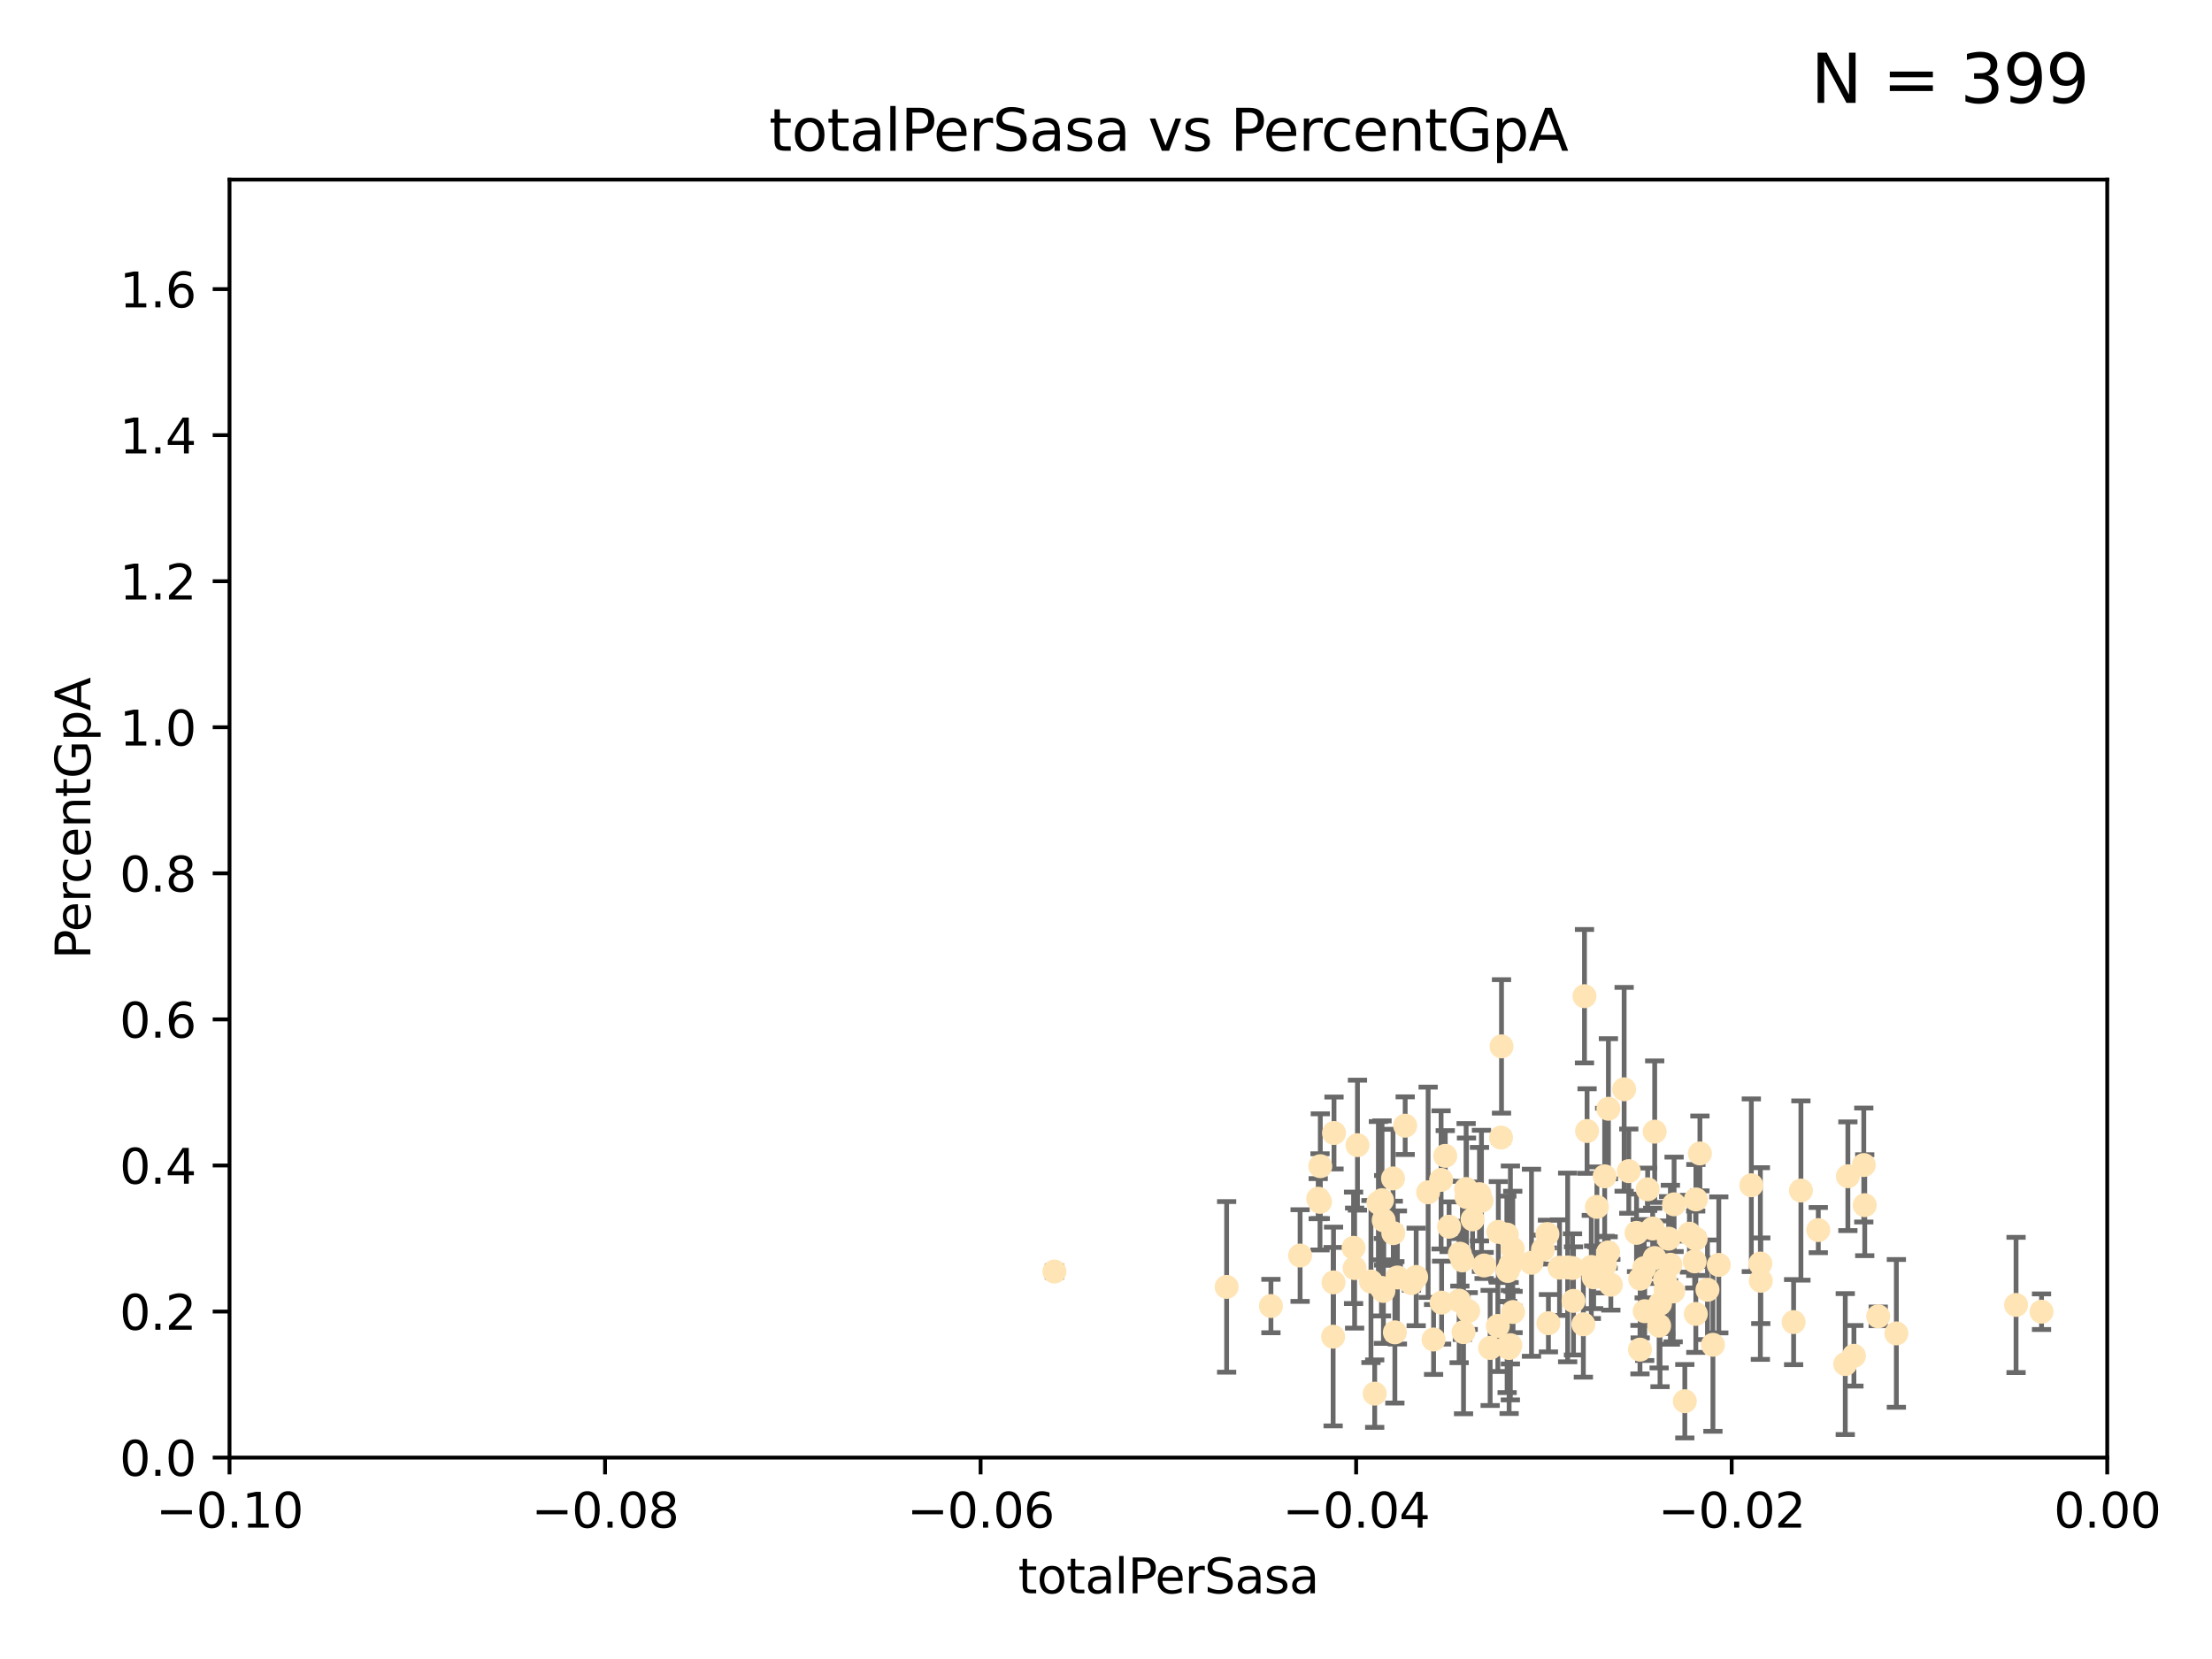 <?xml version="1.0" encoding="utf-8" standalone="no"?>
<!DOCTYPE svg PUBLIC "-//W3C//DTD SVG 1.1//EN"
  "http://www.w3.org/Graphics/SVG/1.1/DTD/svg11.dtd">
<svg xmlns:xlink="http://www.w3.org/1999/xlink" width="460.8pt" height="345.6pt" viewBox="0 0 460.8 345.6" xmlns="http://www.w3.org/2000/svg" version="1.1">
 <defs>
  <style type="text/css">*{stroke-linejoin: round; stroke-linecap: butt}</style>
 </defs>
 <g id="figure_1">
  <g id="patch_1">
   <path d="M 0 345.6 
L 460.8 345.6 
L 460.8 0 
L 0 0 
z
" style="fill: #ffffff"/>
  </g>
  <g id="axes_1">
   <g id="patch_2">
    <path d="M 47.81 303.64 
L 438.975 303.64 
L 438.975 37.411 
L 47.81 37.411 
z
" style="fill: #ffffff"/>
   </g>
   <g id="PathCollection_1">
    <defs>
     <path id="m69e4f8711f" d="M 0 1.118 
C 0.297 1.118 0.581 1 0.791 0.791 
C 1 0.581 1.118 0.297 1.118 0 
C 1.118 -0.297 1 -0.581 0.791 -0.791 
C 0.581 -1 0.297 -1.118 0 -1.118 
C -0.297 -1.118 -0.581 -1 -0.791 -0.791 
C -1 -0.581 -1.118 -0.297 -1.118 0 
C -1.118 0.297 -1 0.581 -0.791 0.791 
C -0.581 1 -0.297 1.118 0 1.118 
z
" style="stroke: #ffe4b5"/>
    </defs>
    <g clip-path="url(#pa329cacf1e)">
     <use xlink:href="#m69e4f8711f" x="277.9" y="236.024" style="fill: #ffe4b5; stroke: #ffe4b5"/>
     <use xlink:href="#m69e4f8711f" x="274.609" y="249.706" style="fill: #ffe4b5; stroke: #ffe4b5"/>
     <use xlink:href="#m69e4f8711f" x="301.076" y="240.787" style="fill: #ffe4b5; stroke: #ffe4b5"/>
     <use xlink:href="#m69e4f8711f" x="255.531" y="268.084" style="fill: #ffe4b5; stroke: #ffe4b5"/>
     <use xlink:href="#m69e4f8711f" x="282.785" y="238.556" style="fill: #ffe4b5; stroke: #ffe4b5"/>
     <use xlink:href="#m69e4f8711f" x="277.799" y="267.146" style="fill: #ffe4b5; stroke: #ffe4b5"/>
     <use xlink:href="#m69e4f8711f" x="264.759" y="272.073" style="fill: #ffe4b5; stroke: #ffe4b5"/>
     <use xlink:href="#m69e4f8711f" x="290.193" y="245.488" style="fill: #ffe4b5; stroke: #ffe4b5"/>
     <use xlink:href="#m69e4f8711f" x="281.973" y="259.945" style="fill: #ffe4b5; stroke: #ffe4b5"/>
     <use xlink:href="#m69e4f8711f" x="270.835" y="261.555" style="fill: #ffe4b5; stroke: #ffe4b5"/>
     <use xlink:href="#m69e4f8711f" x="290.25" y="256.883" style="fill: #ffe4b5; stroke: #ffe4b5"/>
     <use xlink:href="#m69e4f8711f" x="277.717" y="278.454" style="fill: #ffe4b5; stroke: #ffe4b5"/>
     <use xlink:href="#m69e4f8711f" x="291.104" y="266.121" style="fill: #ffe4b5; stroke: #ffe4b5"/>
     <use xlink:href="#m69e4f8711f" x="275.044" y="242.941" style="fill: #ffe4b5; stroke: #ffe4b5"/>
     <use xlink:href="#m69e4f8711f" x="313.903" y="257.179" style="fill: #ffe4b5; stroke: #ffe4b5"/>
     <use xlink:href="#m69e4f8711f" x="274.983" y="250.368" style="fill: #ffe4b5; stroke: #ffe4b5"/>
     <use xlink:href="#m69e4f8711f" x="295.015" y="266.011" style="fill: #ffe4b5; stroke: #ffe4b5"/>
     <use xlink:href="#m69e4f8711f" x="287.901" y="250.018" style="fill: #ffe4b5; stroke: #ffe4b5"/>
     <use xlink:href="#m69e4f8711f" x="287.783" y="268.294" style="fill: #ffe4b5; stroke: #ffe4b5"/>
     <use xlink:href="#m69e4f8711f" x="313.963" y="280.592" style="fill: #ffe4b5; stroke: #ffe4b5"/>
     <use xlink:href="#m69e4f8711f" x="300.314" y="271.362" style="fill: #ffe4b5; stroke: #ffe4b5"/>
     <use xlink:href="#m69e4f8711f" x="282.192" y="264.167" style="fill: #ffe4b5; stroke: #ffe4b5"/>
     <use xlink:href="#m69e4f8711f" x="312.132" y="256.619" style="fill: #ffe4b5; stroke: #ffe4b5"/>
     <use xlink:href="#m69e4f8711f" x="301.872" y="255.55" style="fill: #ffe4b5; stroke: #ffe4b5"/>
     <use xlink:href="#m69e4f8711f" x="297.508" y="248.374" style="fill: #ffe4b5; stroke: #ffe4b5"/>
     <use xlink:href="#m69e4f8711f" x="288.245" y="254.217" style="fill: #ffe4b5; stroke: #ffe4b5"/>
     <use xlink:href="#m69e4f8711f" x="308.617" y="250.156" style="fill: #ffe4b5; stroke: #ffe4b5"/>
     <use xlink:href="#m69e4f8711f" x="315.134" y="260.133" style="fill: #ffe4b5; stroke: #ffe4b5"/>
     <use xlink:href="#m69e4f8711f" x="308.201" y="248.766" style="fill: #ffe4b5; stroke: #ffe4b5"/>
     <use xlink:href="#m69e4f8711f" x="294.029" y="267.291" style="fill: #ffe4b5; stroke: #ffe4b5"/>
     <use xlink:href="#m69e4f8711f" x="306.765" y="254.013" style="fill: #ffe4b5; stroke: #ffe4b5"/>
     <use xlink:href="#m69e4f8711f" x="285.596" y="266.966" style="fill: #ffe4b5; stroke: #ffe4b5"/>
     <use xlink:href="#m69e4f8711f" x="298.641" y="279.041" style="fill: #ffe4b5; stroke: #ffe4b5"/>
     <use xlink:href="#m69e4f8711f" x="305.854" y="273.113" style="fill: #ffe4b5; stroke: #ffe4b5"/>
     <use xlink:href="#m69e4f8711f" x="319.037" y="263.055" style="fill: #ffe4b5; stroke: #ffe4b5"/>
     <use xlink:href="#m69e4f8711f" x="300.206" y="245.794" style="fill: #ffe4b5; stroke: #ffe4b5"/>
     <use xlink:href="#m69e4f8711f" x="310.426" y="280.798" style="fill: #ffe4b5; stroke: #ffe4b5"/>
     <use xlink:href="#m69e4f8711f" x="219.652" y="264.885" style="fill: #ffe4b5; stroke: #ffe4b5"/>
     <use xlink:href="#m69e4f8711f" x="304.643" y="262.566" style="fill: #ffe4b5; stroke: #ffe4b5"/>
     <use xlink:href="#m69e4f8711f" x="321.427" y="260.314" style="fill: #ffe4b5; stroke: #ffe4b5"/>
     <use xlink:href="#m69e4f8711f" x="287.146" y="250.558" style="fill: #ffe4b5; stroke: #ffe4b5"/>
     <use xlink:href="#m69e4f8711f" x="292.726" y="234.499" style="fill: #ffe4b5; stroke: #ffe4b5"/>
     <use xlink:href="#m69e4f8711f" x="305.424" y="247.693" style="fill: #ffe4b5; stroke: #ffe4b5"/>
     <use xlink:href="#m69e4f8711f" x="312.027" y="276.213" style="fill: #ffe4b5; stroke: #ffe4b5"/>
     <use xlink:href="#m69e4f8711f" x="303.964" y="270.942" style="fill: #ffe4b5; stroke: #ffe4b5"/>
     <use xlink:href="#m69e4f8711f" x="304.117" y="261.159" style="fill: #ffe4b5; stroke: #ffe4b5"/>
     <use xlink:href="#m69e4f8711f" x="334.383" y="263.443" style="fill: #ffe4b5; stroke: #ffe4b5"/>
     <use xlink:href="#m69e4f8711f" x="314.378" y="280.816" style="fill: #ffe4b5; stroke: #ffe4b5"/>
     <use xlink:href="#m69e4f8711f" x="314.635" y="280.225" style="fill: #ffe4b5; stroke: #ffe4b5"/>
     <use xlink:href="#m69e4f8711f" x="305.495" y="249.368" style="fill: #ffe4b5; stroke: #ffe4b5"/>
     <use xlink:href="#m69e4f8711f" x="329.842" y="275.875" style="fill: #ffe4b5; stroke: #ffe4b5"/>
     <use xlink:href="#m69e4f8711f" x="314.091" y="264.76" style="fill: #ffe4b5; stroke: #ffe4b5"/>
     <use xlink:href="#m69e4f8711f" x="322.359" y="257.072" style="fill: #ffe4b5; stroke: #ffe4b5"/>
     <use xlink:href="#m69e4f8711f" x="288.19" y="268.929" style="fill: #ffe4b5; stroke: #ffe4b5"/>
     <use xlink:href="#m69e4f8711f" x="290.578" y="277.551" style="fill: #ffe4b5; stroke: #ffe4b5"/>
     <use xlink:href="#m69e4f8711f" x="334.282" y="245.048" style="fill: #ffe4b5; stroke: #ffe4b5"/>
     <use xlink:href="#m69e4f8711f" x="312.687" y="236.977" style="fill: #ffe4b5; stroke: #ffe4b5"/>
     <use xlink:href="#m69e4f8711f" x="330.617" y="235.615" style="fill: #ffe4b5; stroke: #ffe4b5"/>
     <use xlink:href="#m69e4f8711f" x="304.88" y="277.511" style="fill: #ffe4b5; stroke: #ffe4b5"/>
     <use xlink:href="#m69e4f8711f" x="314.645" y="263.511" style="fill: #ffe4b5; stroke: #ffe4b5"/>
     <use xlink:href="#m69e4f8711f" x="324.876" y="264.074" style="fill: #ffe4b5; stroke: #ffe4b5"/>
     <use xlink:href="#m69e4f8711f" x="335.06" y="230.974" style="fill: #ffe4b5; stroke: #ffe4b5"/>
     <use xlink:href="#m69e4f8711f" x="312.791" y="217.98" style="fill: #ffe4b5; stroke: #ffe4b5"/>
     <use xlink:href="#m69e4f8711f" x="309.167" y="263.623" style="fill: #ffe4b5; stroke: #ffe4b5"/>
     <use xlink:href="#m69e4f8711f" x="338.338" y="226.92" style="fill: #ffe4b5; stroke: #ffe4b5"/>
     <use xlink:href="#m69e4f8711f" x="315.199" y="273.317" style="fill: #ffe4b5; stroke: #ffe4b5"/>
     <use xlink:href="#m69e4f8711f" x="327.585" y="264.148" style="fill: #ffe4b5; stroke: #ffe4b5"/>
     <use xlink:href="#m69e4f8711f" x="330.076" y="207.524" style="fill: #ffe4b5; stroke: #ffe4b5"/>
     <use xlink:href="#m69e4f8711f" x="332.662" y="251.412" style="fill: #ffe4b5; stroke: #ffe4b5"/>
     <use xlink:href="#m69e4f8711f" x="326.571" y="264.031" style="fill: #ffe4b5; stroke: #ffe4b5"/>
     <use xlink:href="#m69e4f8711f" x="335.568" y="267.635" style="fill: #ffe4b5; stroke: #ffe4b5"/>
     <use xlink:href="#m69e4f8711f" x="327.785" y="270.997" style="fill: #ffe4b5; stroke: #ffe4b5"/>
     <use xlink:href="#m69e4f8711f" x="353.285" y="249.862" style="fill: #ffe4b5; stroke: #ffe4b5"/>
     <use xlink:href="#m69e4f8711f" x="331.498" y="263.927" style="fill: #ffe4b5; stroke: #ffe4b5"/>
     <use xlink:href="#m69e4f8711f" x="339.306" y="243.97" style="fill: #ffe4b5; stroke: #ffe4b5"/>
     <use xlink:href="#m69e4f8711f" x="286.375" y="290.323" style="fill: #ffe4b5; stroke: #ffe4b5"/>
     <use xlink:href="#m69e4f8711f" x="341.639" y="281.157" style="fill: #ffe4b5; stroke: #ffe4b5"/>
     <use xlink:href="#m69e4f8711f" x="346.841" y="266.582" style="fill: #ffe4b5; stroke: #ffe4b5"/>
     <use xlink:href="#m69e4f8711f" x="342.618" y="273.146" style="fill: #ffe4b5; stroke: #ffe4b5"/>
     <use xlink:href="#m69e4f8711f" x="331.986" y="266.085" style="fill: #ffe4b5; stroke: #ffe4b5"/>
     <use xlink:href="#m69e4f8711f" x="341.684" y="266.38" style="fill: #ffe4b5; stroke: #ffe4b5"/>
     <use xlink:href="#m69e4f8711f" x="348.551" y="269.032" style="fill: #ffe4b5; stroke: #ffe4b5"/>
     <use xlink:href="#m69e4f8711f" x="348.744" y="250.882" style="fill: #ffe4b5; stroke: #ffe4b5"/>
     <use xlink:href="#m69e4f8711f" x="346.979" y="268.709" style="fill: #ffe4b5; stroke: #ffe4b5"/>
     <use xlink:href="#m69e4f8711f" x="344.687" y="262.072" style="fill: #ffe4b5; stroke: #ffe4b5"/>
     <use xlink:href="#m69e4f8711f" x="345.814" y="271.608" style="fill: #ffe4b5; stroke: #ffe4b5"/>
     <use xlink:href="#m69e4f8711f" x="347.605" y="258.03" style="fill: #ffe4b5; stroke: #ffe4b5"/>
     <use xlink:href="#m69e4f8711f" x="342.513" y="264.173" style="fill: #ffe4b5; stroke: #ffe4b5"/>
     <use xlink:href="#m69e4f8711f" x="344.705" y="235.745" style="fill: #ffe4b5; stroke: #ffe4b5"/>
     <use xlink:href="#m69e4f8711f" x="335.001" y="260.898" style="fill: #ffe4b5; stroke: #ffe4b5"/>
     <use xlink:href="#m69e4f8711f" x="351.939" y="257.002" style="fill: #ffe4b5; stroke: #ffe4b5"/>
     <use xlink:href="#m69e4f8711f" x="353.244" y="258.061" style="fill: #ffe4b5; stroke: #ffe4b5"/>
     <use xlink:href="#m69e4f8711f" x="350.978" y="291.9" style="fill: #ffe4b5; stroke: #ffe4b5"/>
     <use xlink:href="#m69e4f8711f" x="353.029" y="262.765" style="fill: #ffe4b5; stroke: #ffe4b5"/>
     <use xlink:href="#m69e4f8711f" x="347.972" y="263.471" style="fill: #ffe4b5; stroke: #ffe4b5"/>
     <use xlink:href="#m69e4f8711f" x="343.237" y="247.753" style="fill: #ffe4b5; stroke: #ffe4b5"/>
     <use xlink:href="#m69e4f8711f" x="344.282" y="255.921" style="fill: #ffe4b5; stroke: #ffe4b5"/>
     <use xlink:href="#m69e4f8711f" x="322.566" y="275.649" style="fill: #ffe4b5; stroke: #ffe4b5"/>
     <use xlink:href="#m69e4f8711f" x="340.919" y="256.829" style="fill: #ffe4b5; stroke: #ffe4b5"/>
     <use xlink:href="#m69e4f8711f" x="353.273" y="273.715" style="fill: #ffe4b5; stroke: #ffe4b5"/>
     <use xlink:href="#m69e4f8711f" x="355.697" y="268.685" style="fill: #ffe4b5; stroke: #ffe4b5"/>
     <use xlink:href="#m69e4f8711f" x="345.627" y="276.163" style="fill: #ffe4b5; stroke: #ffe4b5"/>
     <use xlink:href="#m69e4f8711f" x="366.803" y="266.809" style="fill: #ffe4b5; stroke: #ffe4b5"/>
     <use xlink:href="#m69e4f8711f" x="358.057" y="263.501" style="fill: #ffe4b5; stroke: #ffe4b5"/>
     <use xlink:href="#m69e4f8711f" x="356.835" y="280.144" style="fill: #ffe4b5; stroke: #ffe4b5"/>
     <use xlink:href="#m69e4f8711f" x="366.717" y="263.219" style="fill: #ffe4b5; stroke: #ffe4b5"/>
     <use xlink:href="#m69e4f8711f" x="364.834" y="246.911" style="fill: #ffe4b5; stroke: #ffe4b5"/>
     <use xlink:href="#m69e4f8711f" x="354.124" y="240.283" style="fill: #ffe4b5; stroke: #ffe4b5"/>
     <use xlink:href="#m69e4f8711f" x="375.163" y="248.009" style="fill: #ffe4b5; stroke: #ffe4b5"/>
     <use xlink:href="#m69e4f8711f" x="373.643" y="275.418" style="fill: #ffe4b5; stroke: #ffe4b5"/>
     <use xlink:href="#m69e4f8711f" x="378.783" y="256.25" style="fill: #ffe4b5; stroke: #ffe4b5"/>
     <use xlink:href="#m69e4f8711f" x="391.268" y="274.226" style="fill: #ffe4b5; stroke: #ffe4b5"/>
     <use xlink:href="#m69e4f8711f" x="388.459" y="251.06" style="fill: #ffe4b5; stroke: #ffe4b5"/>
     <use xlink:href="#m69e4f8711f" x="388.261" y="242.696" style="fill: #ffe4b5; stroke: #ffe4b5"/>
     <use xlink:href="#m69e4f8711f" x="384.403" y="284.159" style="fill: #ffe4b5; stroke: #ffe4b5"/>
     <use xlink:href="#m69e4f8711f" x="384.947" y="245.033" style="fill: #ffe4b5; stroke: #ffe4b5"/>
     <use xlink:href="#m69e4f8711f" x="395.047" y="277.773" style="fill: #ffe4b5; stroke: #ffe4b5"/>
     <use xlink:href="#m69e4f8711f" x="386.204" y="282.435" style="fill: #ffe4b5; stroke: #ffe4b5"/>
     <use xlink:href="#m69e4f8711f" x="419.982" y="271.843" style="fill: #ffe4b5; stroke: #ffe4b5"/>
     <use xlink:href="#m69e4f8711f" x="425.287" y="273.251" style="fill: #ffe4b5; stroke: #ffe4b5"/>
    </g>
   </g>
   <g id="matplotlib.axis_1">
    <g id="xtick_1">
     <g id="line2d_1">
      <defs>
       <path id="m5027fcdfcb" d="M 0 0 
L 0 3.5 
" style="stroke: #000000; stroke-width: 0.8"/>
      </defs>
      <g>
       <use xlink:href="#m5027fcdfcb" x="47.81" y="303.64" style="stroke: #000000; stroke-width: 0.8"/>
      </g>
     </g>
     <g id="text_1">
      <!-- −0.10 -->
      <g transform="translate(32.487 318.238)scale(0.1 -0.1)">
       <defs>
        <path id="DejaVuSans-2212" d="M 678 2272 
L 4684 2272 
L 4684 1741 
L 678 1741 
L 678 2272 
z
" transform="scale(0.016)"/>
        <path id="DejaVuSans-30" d="M 2034 4250 
Q 1547 4250 1301 3770 
Q 1056 3291 1056 2328 
Q 1056 1369 1301 889 
Q 1547 409 2034 409 
Q 2525 409 2770 889 
Q 3016 1369 3016 2328 
Q 3016 3291 2770 3770 
Q 2525 4250 2034 4250 
z
M 2034 4750 
Q 2819 4750 3233 4129 
Q 3647 3509 3647 2328 
Q 3647 1150 3233 529 
Q 2819 -91 2034 -91 
Q 1250 -91 836 529 
Q 422 1150 422 2328 
Q 422 3509 836 4129 
Q 1250 4750 2034 4750 
z
" transform="scale(0.016)"/>
        <path id="DejaVuSans-2e" d="M 684 794 
L 1344 794 
L 1344 0 
L 684 0 
L 684 794 
z
" transform="scale(0.016)"/>
        <path id="DejaVuSans-31" d="M 794 531 
L 1825 531 
L 1825 4091 
L 703 3866 
L 703 4441 
L 1819 4666 
L 2450 4666 
L 2450 531 
L 3481 531 
L 3481 0 
L 794 0 
L 794 531 
z
" transform="scale(0.016)"/>
       </defs>
       <use xlink:href="#DejaVuSans-2212"/>
       <use xlink:href="#DejaVuSans-30" x="83.789"/>
       <use xlink:href="#DejaVuSans-2e" x="147.412"/>
       <use xlink:href="#DejaVuSans-31" x="179.199"/>
       <use xlink:href="#DejaVuSans-30" x="242.822"/>
      </g>
     </g>
    </g>
    <g id="xtick_2">
     <g id="line2d_2">
      <g>
       <use xlink:href="#m5027fcdfcb" x="126.043" y="303.64" style="stroke: #000000; stroke-width: 0.8"/>
      </g>
     </g>
     <g id="text_2">
      <!-- −0.08 -->
      <g transform="translate(110.72 318.238)scale(0.1 -0.1)">
       <defs>
        <path id="DejaVuSans-38" d="M 2034 2216 
Q 1584 2216 1326 1975 
Q 1069 1734 1069 1313 
Q 1069 891 1326 650 
Q 1584 409 2034 409 
Q 2484 409 2743 651 
Q 3003 894 3003 1313 
Q 3003 1734 2745 1975 
Q 2488 2216 2034 2216 
z
M 1403 2484 
Q 997 2584 770 2862 
Q 544 3141 544 3541 
Q 544 4100 942 4425 
Q 1341 4750 2034 4750 
Q 2731 4750 3128 4425 
Q 3525 4100 3525 3541 
Q 3525 3141 3298 2862 
Q 3072 2584 2669 2484 
Q 3125 2378 3379 2068 
Q 3634 1759 3634 1313 
Q 3634 634 3220 271 
Q 2806 -91 2034 -91 
Q 1263 -91 848 271 
Q 434 634 434 1313 
Q 434 1759 690 2068 
Q 947 2378 1403 2484 
z
M 1172 3481 
Q 1172 3119 1398 2916 
Q 1625 2713 2034 2713 
Q 2441 2713 2670 2916 
Q 2900 3119 2900 3481 
Q 2900 3844 2670 4047 
Q 2441 4250 2034 4250 
Q 1625 4250 1398 4047 
Q 1172 3844 1172 3481 
z
" transform="scale(0.016)"/>
       </defs>
       <use xlink:href="#DejaVuSans-2212"/>
       <use xlink:href="#DejaVuSans-30" x="83.789"/>
       <use xlink:href="#DejaVuSans-2e" x="147.412"/>
       <use xlink:href="#DejaVuSans-30" x="179.199"/>
       <use xlink:href="#DejaVuSans-38" x="242.822"/>
      </g>
     </g>
    </g>
    <g id="xtick_3">
     <g id="line2d_3">
      <g>
       <use xlink:href="#m5027fcdfcb" x="204.276" y="303.64" style="stroke: #000000; stroke-width: 0.8"/>
      </g>
     </g>
     <g id="text_3">
      <!-- −0.06 -->
      <g transform="translate(188.953 318.238)scale(0.1 -0.1)">
       <defs>
        <path id="DejaVuSans-36" d="M 2113 2584 
Q 1688 2584 1439 2293 
Q 1191 2003 1191 1497 
Q 1191 994 1439 701 
Q 1688 409 2113 409 
Q 2538 409 2786 701 
Q 3034 994 3034 1497 
Q 3034 2003 2786 2293 
Q 2538 2584 2113 2584 
z
M 3366 4563 
L 3366 3988 
Q 3128 4100 2886 4159 
Q 2644 4219 2406 4219 
Q 1781 4219 1451 3797 
Q 1122 3375 1075 2522 
Q 1259 2794 1537 2939 
Q 1816 3084 2150 3084 
Q 2853 3084 3261 2657 
Q 3669 2231 3669 1497 
Q 3669 778 3244 343 
Q 2819 -91 2113 -91 
Q 1303 -91 875 529 
Q 447 1150 447 2328 
Q 447 3434 972 4092 
Q 1497 4750 2381 4750 
Q 2619 4750 2861 4703 
Q 3103 4656 3366 4563 
z
" transform="scale(0.016)"/>
       </defs>
       <use xlink:href="#DejaVuSans-2212"/>
       <use xlink:href="#DejaVuSans-30" x="83.789"/>
       <use xlink:href="#DejaVuSans-2e" x="147.412"/>
       <use xlink:href="#DejaVuSans-30" x="179.199"/>
       <use xlink:href="#DejaVuSans-36" x="242.822"/>
      </g>
     </g>
    </g>
    <g id="xtick_4">
     <g id="line2d_4">
      <g>
       <use xlink:href="#m5027fcdfcb" x="282.509" y="303.64" style="stroke: #000000; stroke-width: 0.8"/>
      </g>
     </g>
     <g id="text_4">
      <!-- −0.04 -->
      <g transform="translate(267.186 318.238)scale(0.1 -0.1)">
       <defs>
        <path id="DejaVuSans-34" d="M 2419 4116 
L 825 1625 
L 2419 1625 
L 2419 4116 
z
M 2253 4666 
L 3047 4666 
L 3047 1625 
L 3713 1625 
L 3713 1100 
L 3047 1100 
L 3047 0 
L 2419 0 
L 2419 1100 
L 313 1100 
L 313 1709 
L 2253 4666 
z
" transform="scale(0.016)"/>
       </defs>
       <use xlink:href="#DejaVuSans-2212"/>
       <use xlink:href="#DejaVuSans-30" x="83.789"/>
       <use xlink:href="#DejaVuSans-2e" x="147.412"/>
       <use xlink:href="#DejaVuSans-30" x="179.199"/>
       <use xlink:href="#DejaVuSans-34" x="242.822"/>
      </g>
     </g>
    </g>
    <g id="xtick_5">
     <g id="line2d_5">
      <g>
       <use xlink:href="#m5027fcdfcb" x="360.742" y="303.64" style="stroke: #000000; stroke-width: 0.8"/>
      </g>
     </g>
     <g id="text_5">
      <!-- −0.02 -->
      <g transform="translate(345.419 318.238)scale(0.1 -0.1)">
       <defs>
        <path id="DejaVuSans-32" d="M 1228 531 
L 3431 531 
L 3431 0 
L 469 0 
L 469 531 
Q 828 903 1448 1529 
Q 2069 2156 2228 2338 
Q 2531 2678 2651 2914 
Q 2772 3150 2772 3378 
Q 2772 3750 2511 3984 
Q 2250 4219 1831 4219 
Q 1534 4219 1204 4116 
Q 875 4013 500 3803 
L 500 4441 
Q 881 4594 1212 4672 
Q 1544 4750 1819 4750 
Q 2544 4750 2975 4387 
Q 3406 4025 3406 3419 
Q 3406 3131 3298 2873 
Q 3191 2616 2906 2266 
Q 2828 2175 2409 1742 
Q 1991 1309 1228 531 
z
" transform="scale(0.016)"/>
       </defs>
       <use xlink:href="#DejaVuSans-2212"/>
       <use xlink:href="#DejaVuSans-30" x="83.789"/>
       <use xlink:href="#DejaVuSans-2e" x="147.412"/>
       <use xlink:href="#DejaVuSans-30" x="179.199"/>
       <use xlink:href="#DejaVuSans-32" x="242.822"/>
      </g>
     </g>
    </g>
    <g id="xtick_6">
     <g id="line2d_6">
      <g>
       <use xlink:href="#m5027fcdfcb" x="438.975" y="303.64" style="stroke: #000000; stroke-width: 0.8"/>
      </g>
     </g>
     <g id="text_6">
      <!-- 0.00 -->
      <g transform="translate(427.842 318.238)scale(0.1 -0.1)">
       <use xlink:href="#DejaVuSans-30"/>
       <use xlink:href="#DejaVuSans-2e" x="63.623"/>
       <use xlink:href="#DejaVuSans-30" x="95.41"/>
       <use xlink:href="#DejaVuSans-30" x="159.033"/>
      </g>
     </g>
    </g>
    <g id="text_7">
     <!-- totalPerSasa -->
     <g transform="translate(212.087 331.917)scale(0.1 -0.1)">
      <defs>
       <path id="DejaVuSans-74" d="M 1172 4494 
L 1172 3500 
L 2356 3500 
L 2356 3053 
L 1172 3053 
L 1172 1153 
Q 1172 725 1289 603 
Q 1406 481 1766 481 
L 2356 481 
L 2356 0 
L 1766 0 
Q 1100 0 847 248 
Q 594 497 594 1153 
L 594 3053 
L 172 3053 
L 172 3500 
L 594 3500 
L 594 4494 
L 1172 4494 
z
" transform="scale(0.016)"/>
       <path id="DejaVuSans-6f" d="M 1959 3097 
Q 1497 3097 1228 2736 
Q 959 2375 959 1747 
Q 959 1119 1226 758 
Q 1494 397 1959 397 
Q 2419 397 2687 759 
Q 2956 1122 2956 1747 
Q 2956 2369 2687 2733 
Q 2419 3097 1959 3097 
z
M 1959 3584 
Q 2709 3584 3137 3096 
Q 3566 2609 3566 1747 
Q 3566 888 3137 398 
Q 2709 -91 1959 -91 
Q 1206 -91 779 398 
Q 353 888 353 1747 
Q 353 2609 779 3096 
Q 1206 3584 1959 3584 
z
" transform="scale(0.016)"/>
       <path id="DejaVuSans-61" d="M 2194 1759 
Q 1497 1759 1228 1600 
Q 959 1441 959 1056 
Q 959 750 1161 570 
Q 1363 391 1709 391 
Q 2188 391 2477 730 
Q 2766 1069 2766 1631 
L 2766 1759 
L 2194 1759 
z
M 3341 1997 
L 3341 0 
L 2766 0 
L 2766 531 
Q 2569 213 2275 61 
Q 1981 -91 1556 -91 
Q 1019 -91 701 211 
Q 384 513 384 1019 
Q 384 1609 779 1909 
Q 1175 2209 1959 2209 
L 2766 2209 
L 2766 2266 
Q 2766 2663 2505 2880 
Q 2244 3097 1772 3097 
Q 1472 3097 1187 3025 
Q 903 2953 641 2809 
L 641 3341 
Q 956 3463 1253 3523 
Q 1550 3584 1831 3584 
Q 2591 3584 2966 3190 
Q 3341 2797 3341 1997 
z
" transform="scale(0.016)"/>
       <path id="DejaVuSans-6c" d="M 603 4863 
L 1178 4863 
L 1178 0 
L 603 0 
L 603 4863 
z
" transform="scale(0.016)"/>
       <path id="DejaVuSans-50" d="M 1259 4147 
L 1259 2394 
L 2053 2394 
Q 2494 2394 2734 2622 
Q 2975 2850 2975 3272 
Q 2975 3691 2734 3919 
Q 2494 4147 2053 4147 
L 1259 4147 
z
M 628 4666 
L 2053 4666 
Q 2838 4666 3239 4311 
Q 3641 3956 3641 3272 
Q 3641 2581 3239 2228 
Q 2838 1875 2053 1875 
L 1259 1875 
L 1259 0 
L 628 0 
L 628 4666 
z
" transform="scale(0.016)"/>
       <path id="DejaVuSans-65" d="M 3597 1894 
L 3597 1613 
L 953 1613 
Q 991 1019 1311 708 
Q 1631 397 2203 397 
Q 2534 397 2845 478 
Q 3156 559 3463 722 
L 3463 178 
Q 3153 47 2828 -22 
Q 2503 -91 2169 -91 
Q 1331 -91 842 396 
Q 353 884 353 1716 
Q 353 2575 817 3079 
Q 1281 3584 2069 3584 
Q 2775 3584 3186 3129 
Q 3597 2675 3597 1894 
z
M 3022 2063 
Q 3016 2534 2758 2815 
Q 2500 3097 2075 3097 
Q 1594 3097 1305 2825 
Q 1016 2553 972 2059 
L 3022 2063 
z
" transform="scale(0.016)"/>
       <path id="DejaVuSans-72" d="M 2631 2963 
Q 2534 3019 2420 3045 
Q 2306 3072 2169 3072 
Q 1681 3072 1420 2755 
Q 1159 2438 1159 1844 
L 1159 0 
L 581 0 
L 581 3500 
L 1159 3500 
L 1159 2956 
Q 1341 3275 1631 3429 
Q 1922 3584 2338 3584 
Q 2397 3584 2469 3576 
Q 2541 3569 2628 3553 
L 2631 2963 
z
" transform="scale(0.016)"/>
       <path id="DejaVuSans-53" d="M 3425 4513 
L 3425 3897 
Q 3066 4069 2747 4153 
Q 2428 4238 2131 4238 
Q 1616 4238 1336 4038 
Q 1056 3838 1056 3469 
Q 1056 3159 1242 3001 
Q 1428 2844 1947 2747 
L 2328 2669 
Q 3034 2534 3370 2195 
Q 3706 1856 3706 1288 
Q 3706 609 3251 259 
Q 2797 -91 1919 -91 
Q 1588 -91 1214 -16 
Q 841 59 441 206 
L 441 856 
Q 825 641 1194 531 
Q 1563 422 1919 422 
Q 2459 422 2753 634 
Q 3047 847 3047 1241 
Q 3047 1584 2836 1778 
Q 2625 1972 2144 2069 
L 1759 2144 
Q 1053 2284 737 2584 
Q 422 2884 422 3419 
Q 422 4038 858 4394 
Q 1294 4750 2059 4750 
Q 2388 4750 2728 4690 
Q 3069 4631 3425 4513 
z
" transform="scale(0.016)"/>
       <path id="DejaVuSans-73" d="M 2834 3397 
L 2834 2853 
Q 2591 2978 2328 3040 
Q 2066 3103 1784 3103 
Q 1356 3103 1142 2972 
Q 928 2841 928 2578 
Q 928 2378 1081 2264 
Q 1234 2150 1697 2047 
L 1894 2003 
Q 2506 1872 2764 1633 
Q 3022 1394 3022 966 
Q 3022 478 2636 193 
Q 2250 -91 1575 -91 
Q 1294 -91 989 -36 
Q 684 19 347 128 
L 347 722 
Q 666 556 975 473 
Q 1284 391 1588 391 
Q 1994 391 2212 530 
Q 2431 669 2431 922 
Q 2431 1156 2273 1281 
Q 2116 1406 1581 1522 
L 1381 1569 
Q 847 1681 609 1914 
Q 372 2147 372 2553 
Q 372 3047 722 3315 
Q 1072 3584 1716 3584 
Q 2034 3584 2315 3537 
Q 2597 3491 2834 3397 
z
" transform="scale(0.016)"/>
      </defs>
      <use xlink:href="#DejaVuSans-74"/>
      <use xlink:href="#DejaVuSans-6f" x="39.209"/>
      <use xlink:href="#DejaVuSans-74" x="100.391"/>
      <use xlink:href="#DejaVuSans-61" x="139.6"/>
      <use xlink:href="#DejaVuSans-6c" x="200.879"/>
      <use xlink:href="#DejaVuSans-50" x="228.662"/>
      <use xlink:href="#DejaVuSans-65" x="285.34"/>
      <use xlink:href="#DejaVuSans-72" x="346.863"/>
      <use xlink:href="#DejaVuSans-53" x="387.977"/>
      <use xlink:href="#DejaVuSans-61" x="451.453"/>
      <use xlink:href="#DejaVuSans-73" x="512.732"/>
      <use xlink:href="#DejaVuSans-61" x="564.832"/>
     </g>
    </g>
   </g>
   <g id="matplotlib.axis_2">
    <g id="ytick_1">
     <g id="line2d_7">
      <defs>
       <path id="m7ef0c30a8d" d="M 0 0 
L -3.5 0 
" style="stroke: #000000; stroke-width: 0.8"/>
      </defs>
      <g>
       <use xlink:href="#m7ef0c30a8d" x="47.81" y="303.64" style="stroke: #000000; stroke-width: 0.8"/>
      </g>
     </g>
     <g id="text_8">
      <!-- 0.0 -->
      <g transform="translate(24.907 307.439)scale(0.1 -0.1)">
       <use xlink:href="#DejaVuSans-30"/>
       <use xlink:href="#DejaVuSans-2e" x="63.623"/>
       <use xlink:href="#DejaVuSans-30" x="95.41"/>
      </g>
     </g>
    </g>
    <g id="ytick_2">
     <g id="line2d_8">
      <g>
       <use xlink:href="#m7ef0c30a8d" x="47.81" y="273.214" style="stroke: #000000; stroke-width: 0.8"/>
      </g>
     </g>
     <g id="text_9">
      <!-- 0.2 -->
      <g transform="translate(24.907 277.013)scale(0.1 -0.1)">
       <use xlink:href="#DejaVuSans-30"/>
       <use xlink:href="#DejaVuSans-2e" x="63.623"/>
       <use xlink:href="#DejaVuSans-32" x="95.41"/>
      </g>
     </g>
    </g>
    <g id="ytick_3">
     <g id="line2d_9">
      <g>
       <use xlink:href="#m7ef0c30a8d" x="47.81" y="242.788" style="stroke: #000000; stroke-width: 0.8"/>
      </g>
     </g>
     <g id="text_10">
      <!-- 0.4 -->
      <g transform="translate(24.907 246.587)scale(0.1 -0.1)">
       <use xlink:href="#DejaVuSans-30"/>
       <use xlink:href="#DejaVuSans-2e" x="63.623"/>
       <use xlink:href="#DejaVuSans-34" x="95.41"/>
      </g>
     </g>
    </g>
    <g id="ytick_4">
     <g id="line2d_10">
      <g>
       <use xlink:href="#m7ef0c30a8d" x="47.81" y="212.362" style="stroke: #000000; stroke-width: 0.8"/>
      </g>
     </g>
     <g id="text_11">
      <!-- 0.6 -->
      <g transform="translate(24.907 216.161)scale(0.1 -0.1)">
       <use xlink:href="#DejaVuSans-30"/>
       <use xlink:href="#DejaVuSans-2e" x="63.623"/>
       <use xlink:href="#DejaVuSans-36" x="95.41"/>
      </g>
     </g>
    </g>
    <g id="ytick_5">
     <g id="line2d_11">
      <g>
       <use xlink:href="#m7ef0c30a8d" x="47.81" y="181.935" style="stroke: #000000; stroke-width: 0.8"/>
      </g>
     </g>
     <g id="text_12">
      <!-- 0.8 -->
      <g transform="translate(24.907 185.735)scale(0.1 -0.1)">
       <use xlink:href="#DejaVuSans-30"/>
       <use xlink:href="#DejaVuSans-2e" x="63.623"/>
       <use xlink:href="#DejaVuSans-38" x="95.41"/>
      </g>
     </g>
    </g>
    <g id="ytick_6">
     <g id="line2d_12">
      <g>
       <use xlink:href="#m7ef0c30a8d" x="47.81" y="151.509" style="stroke: #000000; stroke-width: 0.8"/>
      </g>
     </g>
     <g id="text_13">
      <!-- 1.0 -->
      <g transform="translate(24.907 155.308)scale(0.1 -0.1)">
       <use xlink:href="#DejaVuSans-31"/>
       <use xlink:href="#DejaVuSans-2e" x="63.623"/>
       <use xlink:href="#DejaVuSans-30" x="95.41"/>
      </g>
     </g>
    </g>
    <g id="ytick_7">
     <g id="line2d_13">
      <g>
       <use xlink:href="#m7ef0c30a8d" x="47.81" y="121.083" style="stroke: #000000; stroke-width: 0.8"/>
      </g>
     </g>
     <g id="text_14">
      <!-- 1.2 -->
      <g transform="translate(24.907 124.882)scale(0.1 -0.1)">
       <use xlink:href="#DejaVuSans-31"/>
       <use xlink:href="#DejaVuSans-2e" x="63.623"/>
       <use xlink:href="#DejaVuSans-32" x="95.41"/>
      </g>
     </g>
    </g>
    <g id="ytick_8">
     <g id="line2d_14">
      <g>
       <use xlink:href="#m7ef0c30a8d" x="47.81" y="90.657" style="stroke: #000000; stroke-width: 0.8"/>
      </g>
     </g>
     <g id="text_15">
      <!-- 1.4 -->
      <g transform="translate(24.907 94.456)scale(0.1 -0.1)">
       <use xlink:href="#DejaVuSans-31"/>
       <use xlink:href="#DejaVuSans-2e" x="63.623"/>
       <use xlink:href="#DejaVuSans-34" x="95.41"/>
      </g>
     </g>
    </g>
    <g id="ytick_9">
     <g id="line2d_15">
      <g>
       <use xlink:href="#m7ef0c30a8d" x="47.81" y="60.231" style="stroke: #000000; stroke-width: 0.8"/>
      </g>
     </g>
     <g id="text_16">
      <!-- 1.6 -->
      <g transform="translate(24.907 64.03)scale(0.1 -0.1)">
       <use xlink:href="#DejaVuSans-31"/>
       <use xlink:href="#DejaVuSans-2e" x="63.623"/>
       <use xlink:href="#DejaVuSans-36" x="95.41"/>
      </g>
     </g>
    </g>
    <g id="text_17">
     <!-- PercentGpA -->
     <g transform="translate(18.827 199.802)rotate(-90)scale(0.1 -0.1)">
      <defs>
       <path id="DejaVuSans-63" d="M 3122 3366 
L 3122 2828 
Q 2878 2963 2633 3030 
Q 2388 3097 2138 3097 
Q 1578 3097 1268 2742 
Q 959 2388 959 1747 
Q 959 1106 1268 751 
Q 1578 397 2138 397 
Q 2388 397 2633 464 
Q 2878 531 3122 666 
L 3122 134 
Q 2881 22 2623 -34 
Q 2366 -91 2075 -91 
Q 1284 -91 818 406 
Q 353 903 353 1747 
Q 353 2603 823 3093 
Q 1294 3584 2113 3584 
Q 2378 3584 2631 3529 
Q 2884 3475 3122 3366 
z
" transform="scale(0.016)"/>
       <path id="DejaVuSans-6e" d="M 3513 2113 
L 3513 0 
L 2938 0 
L 2938 2094 
Q 2938 2591 2744 2837 
Q 2550 3084 2163 3084 
Q 1697 3084 1428 2787 
Q 1159 2491 1159 1978 
L 1159 0 
L 581 0 
L 581 3500 
L 1159 3500 
L 1159 2956 
Q 1366 3272 1645 3428 
Q 1925 3584 2291 3584 
Q 2894 3584 3203 3211 
Q 3513 2838 3513 2113 
z
" transform="scale(0.016)"/>
       <path id="DejaVuSans-47" d="M 3809 666 
L 3809 1919 
L 2778 1919 
L 2778 2438 
L 4434 2438 
L 4434 434 
Q 4069 175 3628 42 
Q 3188 -91 2688 -91 
Q 1594 -91 976 548 
Q 359 1188 359 2328 
Q 359 3472 976 4111 
Q 1594 4750 2688 4750 
Q 3144 4750 3555 4637 
Q 3966 4525 4313 4306 
L 4313 3634 
Q 3963 3931 3569 4081 
Q 3175 4231 2741 4231 
Q 1884 4231 1454 3753 
Q 1025 3275 1025 2328 
Q 1025 1384 1454 906 
Q 1884 428 2741 428 
Q 3075 428 3337 486 
Q 3600 544 3809 666 
z
" transform="scale(0.016)"/>
       <path id="DejaVuSans-70" d="M 1159 525 
L 1159 -1331 
L 581 -1331 
L 581 3500 
L 1159 3500 
L 1159 2969 
Q 1341 3281 1617 3432 
Q 1894 3584 2278 3584 
Q 2916 3584 3314 3078 
Q 3713 2572 3713 1747 
Q 3713 922 3314 415 
Q 2916 -91 2278 -91 
Q 1894 -91 1617 61 
Q 1341 213 1159 525 
z
M 3116 1747 
Q 3116 2381 2855 2742 
Q 2594 3103 2138 3103 
Q 1681 3103 1420 2742 
Q 1159 2381 1159 1747 
Q 1159 1113 1420 752 
Q 1681 391 2138 391 
Q 2594 391 2855 752 
Q 3116 1113 3116 1747 
z
" transform="scale(0.016)"/>
       <path id="DejaVuSans-41" d="M 2188 4044 
L 1331 1722 
L 3047 1722 
L 2188 4044 
z
M 1831 4666 
L 2547 4666 
L 4325 0 
L 3669 0 
L 3244 1197 
L 1141 1197 
L 716 0 
L 50 0 
L 1831 4666 
z
" transform="scale(0.016)"/>
      </defs>
      <use xlink:href="#DejaVuSans-50"/>
      <use xlink:href="#DejaVuSans-65" x="56.678"/>
      <use xlink:href="#DejaVuSans-72" x="118.201"/>
      <use xlink:href="#DejaVuSans-63" x="157.064"/>
      <use xlink:href="#DejaVuSans-65" x="212.045"/>
      <use xlink:href="#DejaVuSans-6e" x="273.568"/>
      <use xlink:href="#DejaVuSans-74" x="336.947"/>
      <use xlink:href="#DejaVuSans-47" x="376.156"/>
      <use xlink:href="#DejaVuSans-70" x="453.646"/>
      <use xlink:href="#DejaVuSans-41" x="517.123"/>
     </g>
    </g>
   </g>
   <g id="LineCollection_1">
    <path d="M 277.9 243.516 
L 277.9 228.533 
" clip-path="url(#pa329cacf1e)" style="fill: none; stroke: #696969"/>
    <path d="M 274.609 253.883 
L 274.609 245.528 
" clip-path="url(#pa329cacf1e)" style="fill: none; stroke: #696969"/>
    <path d="M 301.076 246.04 
L 301.076 235.533 
" clip-path="url(#pa329cacf1e)" style="fill: none; stroke: #696969"/>
    <path d="M 255.531 285.852 
L 255.531 250.315 
" clip-path="url(#pa329cacf1e)" style="fill: none; stroke: #696969"/>
    <path d="M 282.785 252.097 
L 282.785 225.016 
" clip-path="url(#pa329cacf1e)" style="fill: none; stroke: #696969"/>
    <path d="M 277.799 278.662 
L 277.799 255.63 
" clip-path="url(#pa329cacf1e)" style="fill: none; stroke: #696969"/>
    <path d="M 264.759 277.635 
L 264.759 266.511 
" clip-path="url(#pa329cacf1e)" style="fill: none; stroke: #696969"/>
    <path d="M 290.193 255.723 
L 290.193 235.252 
" clip-path="url(#pa329cacf1e)" style="fill: none; stroke: #696969"/>
    <path d="M 281.973 271.552 
L 281.973 248.339 
" clip-path="url(#pa329cacf1e)" style="fill: none; stroke: #696969"/>
    <path d="M 270.835 271.103 
L 270.835 252.008 
" clip-path="url(#pa329cacf1e)" style="fill: none; stroke: #696969"/>
    <path d="M 290.25 263.541 
L 290.25 250.225 
" clip-path="url(#pa329cacf1e)" style="fill: none; stroke: #696969"/>
    <path d="M 277.717 297.045 
L 277.717 259.864 
" clip-path="url(#pa329cacf1e)" style="fill: none; stroke: #696969"/>
    <path d="M 291.104 279.981 
L 291.104 252.261 
" clip-path="url(#pa329cacf1e)" style="fill: none; stroke: #696969"/>
    <path d="M 275.044 253.852 
L 275.044 232.031 
" clip-path="url(#pa329cacf1e)" style="fill: none; stroke: #696969"/>
    <path d="M 313.903 265.185 
L 313.903 249.173 
" clip-path="url(#pa329cacf1e)" style="fill: none; stroke: #696969"/>
    <path d="M 274.983 260.388 
L 274.983 240.349 
" clip-path="url(#pa329cacf1e)" style="fill: none; stroke: #696969"/>
    <path d="M 295.015 276.172 
L 295.015 255.85 
" clip-path="url(#pa329cacf1e)" style="fill: none; stroke: #696969"/>
    <path d="M 287.901 266.539 
L 287.901 233.497 
" clip-path="url(#pa329cacf1e)" style="fill: none; stroke: #696969"/>
    <path d="M 287.783 274.133 
L 287.783 262.455 
" clip-path="url(#pa329cacf1e)" style="fill: none; stroke: #696969"/>
    <path d="M 313.963 290.101 
L 313.963 271.083 
" clip-path="url(#pa329cacf1e)" style="fill: none; stroke: #696969"/>
    <path d="M 300.314 279.994 
L 300.314 262.729 
" clip-path="url(#pa329cacf1e)" style="fill: none; stroke: #696969"/>
    <path d="M 282.192 276.667 
L 282.192 251.667 
" clip-path="url(#pa329cacf1e)" style="fill: none; stroke: #696969"/>
    <path d="M 312.132 267.094 
L 312.132 246.145 
" clip-path="url(#pa329cacf1e)" style="fill: none; stroke: #696969"/>
    <path d="M 301.872 260.728 
L 301.872 250.372 
" clip-path="url(#pa329cacf1e)" style="fill: none; stroke: #696969"/>
    <path d="M 297.508 270.281 
L 297.508 226.467 
" clip-path="url(#pa329cacf1e)" style="fill: none; stroke: #696969"/>
    <path d="M 288.245 263.55 
L 288.245 244.884 
" clip-path="url(#pa329cacf1e)" style="fill: none; stroke: #696969"/>
    <path d="M 308.617 264.859 
L 308.617 235.453 
" clip-path="url(#pa329cacf1e)" style="fill: none; stroke: #696969"/>
    <path d="M 315.134 272.111 
L 315.134 248.155 
" clip-path="url(#pa329cacf1e)" style="fill: none; stroke: #696969"/>
    <path d="M 308.201 258.504 
L 308.201 239.028 
" clip-path="url(#pa329cacf1e)" style="fill: none; stroke: #696969"/>
    <path d="M 294.029 268.767 
L 294.029 265.814 
" clip-path="url(#pa329cacf1e)" style="fill: none; stroke: #696969"/>
    <path d="M 306.765 261.795 
L 306.765 246.231 
" clip-path="url(#pa329cacf1e)" style="fill: none; stroke: #696969"/>
    <path d="M 285.596 283.841 
L 285.596 250.092 
" clip-path="url(#pa329cacf1e)" style="fill: none; stroke: #696969"/>
    <path d="M 298.641 286.32 
L 298.641 271.762 
" clip-path="url(#pa329cacf1e)" style="fill: none; stroke: #696969"/>
    <path d="M 305.854 276.946 
L 305.854 269.28 
" clip-path="url(#pa329cacf1e)" style="fill: none; stroke: #696969"/>
    <path d="M 319.037 282.539 
L 319.037 243.572 
" clip-path="url(#pa329cacf1e)" style="fill: none; stroke: #696969"/>
    <path d="M 300.206 260.183 
L 300.206 231.405 
" clip-path="url(#pa329cacf1e)" style="fill: none; stroke: #696969"/>
    <path d="M 310.426 292.789 
L 310.426 268.808 
" clip-path="url(#pa329cacf1e)" style="fill: none; stroke: #696969"/>
    <path d="M 219.652 266.083 
L 219.652 263.688 
" clip-path="url(#pa329cacf1e)" style="fill: none; stroke: #696969"/>
    <path d="M 304.643 279.042 
L 304.643 246.089 
" clip-path="url(#pa329cacf1e)" style="fill: none; stroke: #696969"/>
    <path d="M 321.427 263.329 
L 321.427 257.298 
" clip-path="url(#pa329cacf1e)" style="fill: none; stroke: #696969"/>
    <path d="M 287.146 267.476 
L 287.146 233.641 
" clip-path="url(#pa329cacf1e)" style="fill: none; stroke: #696969"/>
    <path d="M 292.726 240.502 
L 292.726 228.497 
" clip-path="url(#pa329cacf1e)" style="fill: none; stroke: #696969"/>
    <path d="M 305.424 261.324 
L 305.424 234.061 
" clip-path="url(#pa329cacf1e)" style="fill: none; stroke: #696969"/>
    <path d="M 312.027 285.707 
L 312.027 266.719 
" clip-path="url(#pa329cacf1e)" style="fill: none; stroke: #696969"/>
    <path d="M 303.964 283.871 
L 303.964 258.013 
" clip-path="url(#pa329cacf1e)" style="fill: none; stroke: #696969"/>
    <path d="M 304.117 267.909 
L 304.117 254.41 
" clip-path="url(#pa329cacf1e)" style="fill: none; stroke: #696969"/>
    <path d="M 334.383 269.34 
L 334.383 257.546 
" clip-path="url(#pa329cacf1e)" style="fill: none; stroke: #696969"/>
    <path d="M 314.378 294.46 
L 314.378 267.171 
" clip-path="url(#pa329cacf1e)" style="fill: none; stroke: #696969"/>
    <path d="M 314.635 291.627 
L 314.635 268.824 
" clip-path="url(#pa329cacf1e)" style="fill: none; stroke: #696969"/>
    <path d="M 305.495 261.664 
L 305.495 237.073 
" clip-path="url(#pa329cacf1e)" style="fill: none; stroke: #696969"/>
    <path d="M 329.842 286.882 
L 329.842 264.868 
" clip-path="url(#pa329cacf1e)" style="fill: none; stroke: #696969"/>
    <path d="M 314.091 271.181 
L 314.091 258.34 
" clip-path="url(#pa329cacf1e)" style="fill: none; stroke: #696969"/>
    <path d="M 322.359 259.961 
L 322.359 254.182 
" clip-path="url(#pa329cacf1e)" style="fill: none; stroke: #696969"/>
    <path d="M 288.19 279.846 
L 288.19 258.013 
" clip-path="url(#pa329cacf1e)" style="fill: none; stroke: #696969"/>
    <path d="M 290.578 292.284 
L 290.578 262.817 
" clip-path="url(#pa329cacf1e)" style="fill: none; stroke: #696969"/>
    <path d="M 334.282 259.236 
L 334.282 230.86 
" clip-path="url(#pa329cacf1e)" style="fill: none; stroke: #696969"/>
    <path d="M 312.687 237.973 
L 312.687 235.981 
" clip-path="url(#pa329cacf1e)" style="fill: none; stroke: #696969"/>
    <path d="M 330.617 244.419 
L 330.617 226.811 
" clip-path="url(#pa329cacf1e)" style="fill: none; stroke: #696969"/>
    <path d="M 304.88 294.511 
L 304.88 260.511 
" clip-path="url(#pa329cacf1e)" style="fill: none; stroke: #696969"/>
    <path d="M 314.645 284.134 
L 314.645 242.888 
" clip-path="url(#pa329cacf1e)" style="fill: none; stroke: #696969"/>
    <path d="M 324.876 274.032 
L 324.876 254.116 
" clip-path="url(#pa329cacf1e)" style="fill: none; stroke: #696969"/>
    <path d="M 335.06 245.568 
L 335.06 216.38 
" clip-path="url(#pa329cacf1e)" style="fill: none; stroke: #696969"/>
    <path d="M 312.791 231.879 
L 312.791 204.081 
" clip-path="url(#pa329cacf1e)" style="fill: none; stroke: #696969"/>
    <path d="M 309.167 266.339 
L 309.167 260.907 
" clip-path="url(#pa329cacf1e)" style="fill: none; stroke: #696969"/>
    <path d="M 338.338 248.148 
L 338.338 205.692 
" clip-path="url(#pa329cacf1e)" style="fill: none; stroke: #696969"/>
    <path d="M 315.199 277.619 
L 315.199 269.015 
" clip-path="url(#pa329cacf1e)" style="fill: none; stroke: #696969"/>
    <path d="M 327.585 271.276 
L 327.585 257.019 
" clip-path="url(#pa329cacf1e)" style="fill: none; stroke: #696969"/>
    <path d="M 330.076 221.421 
L 330.076 193.628 
" clip-path="url(#pa329cacf1e)" style="fill: none; stroke: #696969"/>
    <path d="M 332.662 259.734 
L 332.662 243.089 
" clip-path="url(#pa329cacf1e)" style="fill: none; stroke: #696969"/>
    <path d="M 326.571 283.684 
L 326.571 244.378 
" clip-path="url(#pa329cacf1e)" style="fill: none; stroke: #696969"/>
    <path d="M 335.568 272.919 
L 335.568 262.35 
" clip-path="url(#pa329cacf1e)" style="fill: none; stroke: #696969"/>
    <path d="M 327.785 282.258 
L 327.785 259.736 
" clip-path="url(#pa329cacf1e)" style="fill: none; stroke: #696969"/>
    <path d="M 353.285 257.134 
L 353.285 242.591 
" clip-path="url(#pa329cacf1e)" style="fill: none; stroke: #696969"/>
    <path d="M 331.498 274.67 
L 331.498 253.184 
" clip-path="url(#pa329cacf1e)" style="fill: none; stroke: #696969"/>
    <path d="M 339.306 252.743 
L 339.306 235.196 
" clip-path="url(#pa329cacf1e)" style="fill: none; stroke: #696969"/>
    <path d="M 286.375 297.345 
L 286.375 283.301 
" clip-path="url(#pa329cacf1e)" style="fill: none; stroke: #696969"/>
    <path d="M 341.639 286.202 
L 341.639 276.111 
" clip-path="url(#pa329cacf1e)" style="fill: none; stroke: #696969"/>
    <path d="M 346.841 270.509 
L 346.841 262.655 
" clip-path="url(#pa329cacf1e)" style="fill: none; stroke: #696969"/>
    <path d="M 342.618 283.417 
L 342.618 262.875 
" clip-path="url(#pa329cacf1e)" style="fill: none; stroke: #696969"/>
    <path d="M 331.986 272.611 
L 331.986 259.558 
" clip-path="url(#pa329cacf1e)" style="fill: none; stroke: #696969"/>
    <path d="M 341.684 278.703 
L 341.684 254.058 
" clip-path="url(#pa329cacf1e)" style="fill: none; stroke: #696969"/>
    <path d="M 348.551 279.528 
L 348.551 258.535 
" clip-path="url(#pa329cacf1e)" style="fill: none; stroke: #696969"/>
    <path d="M 348.744 260.72 
L 348.744 241.044 
" clip-path="url(#pa329cacf1e)" style="fill: none; stroke: #696969"/>
    <path d="M 346.979 277.781 
L 346.979 259.637 
" clip-path="url(#pa329cacf1e)" style="fill: none; stroke: #696969"/>
    <path d="M 344.687 265.923 
L 344.687 258.22 
" clip-path="url(#pa329cacf1e)" style="fill: none; stroke: #696969"/>
    <path d="M 345.814 288.876 
L 345.814 254.341 
" clip-path="url(#pa329cacf1e)" style="fill: none; stroke: #696969"/>
    <path d="M 347.605 266.785 
L 347.605 249.275 
" clip-path="url(#pa329cacf1e)" style="fill: none; stroke: #696969"/>
    <path d="M 342.513 270.37 
L 342.513 257.976 
" clip-path="url(#pa329cacf1e)" style="fill: none; stroke: #696969"/>
    <path d="M 344.705 250.486 
L 344.705 221.003 
" clip-path="url(#pa329cacf1e)" style="fill: none; stroke: #696969"/>
    <path d="M 335.001 264.148 
L 335.001 257.647 
" clip-path="url(#pa329cacf1e)" style="fill: none; stroke: #696969"/>
    <path d="M 351.939 265.006 
L 351.939 248.999 
" clip-path="url(#pa329cacf1e)" style="fill: none; stroke: #696969"/>
    <path d="M 353.244 263.837 
L 353.244 252.286 
" clip-path="url(#pa329cacf1e)" style="fill: none; stroke: #696969"/>
    <path d="M 350.978 299.55 
L 350.978 284.25 
" clip-path="url(#pa329cacf1e)" style="fill: none; stroke: #696969"/>
    <path d="M 353.029 268.308 
L 353.029 257.221 
" clip-path="url(#pa329cacf1e)" style="fill: none; stroke: #696969"/>
    <path d="M 347.972 280.026 
L 347.972 246.916 
" clip-path="url(#pa329cacf1e)" style="fill: none; stroke: #696969"/>
    <path d="M 343.237 252.169 
L 343.237 243.336 
" clip-path="url(#pa329cacf1e)" style="fill: none; stroke: #696969"/>
    <path d="M 344.282 260.159 
L 344.282 251.682 
" clip-path="url(#pa329cacf1e)" style="fill: none; stroke: #696969"/>
    <path d="M 322.566 281.622 
L 322.566 269.676 
" clip-path="url(#pa329cacf1e)" style="fill: none; stroke: #696969"/>
    <path d="M 340.919 264.902 
L 340.919 248.756 
" clip-path="url(#pa329cacf1e)" style="fill: none; stroke: #696969"/>
    <path d="M 353.273 281.728 
L 353.273 265.702 
" clip-path="url(#pa329cacf1e)" style="fill: none; stroke: #696969"/>
    <path d="M 355.697 279.054 
L 355.697 258.317 
" clip-path="url(#pa329cacf1e)" style="fill: none; stroke: #696969"/>
    <path d="M 345.627 284.961 
L 345.627 267.366 
" clip-path="url(#pa329cacf1e)" style="fill: none; stroke: #696969"/>
    <path d="M 366.803 275.728 
L 366.803 257.889 
" clip-path="url(#pa329cacf1e)" style="fill: none; stroke: #696969"/>
    <path d="M 358.057 277.668 
L 358.057 249.333 
" clip-path="url(#pa329cacf1e)" style="fill: none; stroke: #696969"/>
    <path d="M 356.835 298.166 
L 356.835 262.122 
" clip-path="url(#pa329cacf1e)" style="fill: none; stroke: #696969"/>
    <path d="M 366.717 283.184 
L 366.717 243.254 
" clip-path="url(#pa329cacf1e)" style="fill: none; stroke: #696969"/>
    <path d="M 364.834 264.899 
L 364.834 228.924 
" clip-path="url(#pa329cacf1e)" style="fill: none; stroke: #696969"/>
    <path d="M 354.124 248.079 
L 354.124 232.487 
" clip-path="url(#pa329cacf1e)" style="fill: none; stroke: #696969"/>
    <path d="M 375.163 266.679 
L 375.163 229.34 
" clip-path="url(#pa329cacf1e)" style="fill: none; stroke: #696969"/>
    <path d="M 373.643 284.282 
L 373.643 266.555 
" clip-path="url(#pa329cacf1e)" style="fill: none; stroke: #696969"/>
    <path d="M 378.783 260.957 
L 378.783 251.542 
" clip-path="url(#pa329cacf1e)" style="fill: none; stroke: #696969"/>
    <path d="M 391.268 276.177 
L 391.268 272.275 
" clip-path="url(#pa329cacf1e)" style="fill: none; stroke: #696969"/>
    <path d="M 388.459 261.58 
L 388.459 240.54 
" clip-path="url(#pa329cacf1e)" style="fill: none; stroke: #696969"/>
    <path d="M 388.261 254.567 
L 388.261 230.825 
" clip-path="url(#pa329cacf1e)" style="fill: none; stroke: #696969"/>
    <path d="M 384.403 298.836 
L 384.403 269.481 
" clip-path="url(#pa329cacf1e)" style="fill: none; stroke: #696969"/>
    <path d="M 384.947 256.351 
L 384.947 233.715 
" clip-path="url(#pa329cacf1e)" style="fill: none; stroke: #696969"/>
    <path d="M 395.047 293.163 
L 395.047 262.382 
" clip-path="url(#pa329cacf1e)" style="fill: none; stroke: #696969"/>
    <path d="M 386.204 288.743 
L 386.204 276.127 
" clip-path="url(#pa329cacf1e)" style="fill: none; stroke: #696969"/>
    <path d="M 419.982 285.929 
L 419.982 257.757 
" clip-path="url(#pa329cacf1e)" style="fill: none; stroke: #696969"/>
    <path d="M 425.287 276.961 
L 425.287 269.542 
" clip-path="url(#pa329cacf1e)" style="fill: none; stroke: #696969"/>
   </g>
   <g id="line2d_16">
    <defs>
     <path id="mf9e77d7ae4" d="M 2 0 
L -2 -0 
" style="stroke: #696969"/>
    </defs>
    <g clip-path="url(#pa329cacf1e)">
     <use xlink:href="#mf9e77d7ae4" x="277.9" y="243.516" style="fill: #696969; stroke: #696969"/>
     <use xlink:href="#mf9e77d7ae4" x="274.609" y="253.883" style="fill: #696969; stroke: #696969"/>
     <use xlink:href="#mf9e77d7ae4" x="301.076" y="246.04" style="fill: #696969; stroke: #696969"/>
     <use xlink:href="#mf9e77d7ae4" x="255.531" y="285.852" style="fill: #696969; stroke: #696969"/>
     <use xlink:href="#mf9e77d7ae4" x="282.785" y="252.097" style="fill: #696969; stroke: #696969"/>
     <use xlink:href="#mf9e77d7ae4" x="277.799" y="278.662" style="fill: #696969; stroke: #696969"/>
     <use xlink:href="#mf9e77d7ae4" x="264.759" y="277.635" style="fill: #696969; stroke: #696969"/>
     <use xlink:href="#mf9e77d7ae4" x="290.193" y="255.723" style="fill: #696969; stroke: #696969"/>
     <use xlink:href="#mf9e77d7ae4" x="281.973" y="271.552" style="fill: #696969; stroke: #696969"/>
     <use xlink:href="#mf9e77d7ae4" x="270.835" y="271.103" style="fill: #696969; stroke: #696969"/>
     <use xlink:href="#mf9e77d7ae4" x="290.25" y="263.541" style="fill: #696969; stroke: #696969"/>
     <use xlink:href="#mf9e77d7ae4" x="277.717" y="297.045" style="fill: #696969; stroke: #696969"/>
     <use xlink:href="#mf9e77d7ae4" x="291.104" y="279.981" style="fill: #696969; stroke: #696969"/>
     <use xlink:href="#mf9e77d7ae4" x="275.044" y="253.852" style="fill: #696969; stroke: #696969"/>
     <use xlink:href="#mf9e77d7ae4" x="313.903" y="265.185" style="fill: #696969; stroke: #696969"/>
     <use xlink:href="#mf9e77d7ae4" x="274.983" y="260.388" style="fill: #696969; stroke: #696969"/>
     <use xlink:href="#mf9e77d7ae4" x="295.015" y="276.172" style="fill: #696969; stroke: #696969"/>
     <use xlink:href="#mf9e77d7ae4" x="287.901" y="266.539" style="fill: #696969; stroke: #696969"/>
     <use xlink:href="#mf9e77d7ae4" x="287.783" y="274.133" style="fill: #696969; stroke: #696969"/>
     <use xlink:href="#mf9e77d7ae4" x="313.963" y="290.101" style="fill: #696969; stroke: #696969"/>
     <use xlink:href="#mf9e77d7ae4" x="300.314" y="279.994" style="fill: #696969; stroke: #696969"/>
     <use xlink:href="#mf9e77d7ae4" x="282.192" y="276.667" style="fill: #696969; stroke: #696969"/>
     <use xlink:href="#mf9e77d7ae4" x="312.132" y="267.094" style="fill: #696969; stroke: #696969"/>
     <use xlink:href="#mf9e77d7ae4" x="301.872" y="260.728" style="fill: #696969; stroke: #696969"/>
     <use xlink:href="#mf9e77d7ae4" x="297.508" y="270.281" style="fill: #696969; stroke: #696969"/>
     <use xlink:href="#mf9e77d7ae4" x="288.245" y="263.55" style="fill: #696969; stroke: #696969"/>
     <use xlink:href="#mf9e77d7ae4" x="308.617" y="264.859" style="fill: #696969; stroke: #696969"/>
     <use xlink:href="#mf9e77d7ae4" x="315.134" y="272.111" style="fill: #696969; stroke: #696969"/>
     <use xlink:href="#mf9e77d7ae4" x="308.201" y="258.504" style="fill: #696969; stroke: #696969"/>
     <use xlink:href="#mf9e77d7ae4" x="294.029" y="268.767" style="fill: #696969; stroke: #696969"/>
     <use xlink:href="#mf9e77d7ae4" x="306.765" y="261.795" style="fill: #696969; stroke: #696969"/>
     <use xlink:href="#mf9e77d7ae4" x="285.596" y="283.841" style="fill: #696969; stroke: #696969"/>
     <use xlink:href="#mf9e77d7ae4" x="298.641" y="286.32" style="fill: #696969; stroke: #696969"/>
     <use xlink:href="#mf9e77d7ae4" x="305.854" y="276.946" style="fill: #696969; stroke: #696969"/>
     <use xlink:href="#mf9e77d7ae4" x="319.037" y="282.539" style="fill: #696969; stroke: #696969"/>
     <use xlink:href="#mf9e77d7ae4" x="300.206" y="260.183" style="fill: #696969; stroke: #696969"/>
     <use xlink:href="#mf9e77d7ae4" x="310.426" y="292.789" style="fill: #696969; stroke: #696969"/>
     <use xlink:href="#mf9e77d7ae4" x="219.652" y="266.083" style="fill: #696969; stroke: #696969"/>
     <use xlink:href="#mf9e77d7ae4" x="304.643" y="279.042" style="fill: #696969; stroke: #696969"/>
     <use xlink:href="#mf9e77d7ae4" x="321.427" y="263.329" style="fill: #696969; stroke: #696969"/>
     <use xlink:href="#mf9e77d7ae4" x="287.146" y="267.476" style="fill: #696969; stroke: #696969"/>
     <use xlink:href="#mf9e77d7ae4" x="292.726" y="240.502" style="fill: #696969; stroke: #696969"/>
     <use xlink:href="#mf9e77d7ae4" x="305.424" y="261.324" style="fill: #696969; stroke: #696969"/>
     <use xlink:href="#mf9e77d7ae4" x="312.027" y="285.707" style="fill: #696969; stroke: #696969"/>
     <use xlink:href="#mf9e77d7ae4" x="303.964" y="283.871" style="fill: #696969; stroke: #696969"/>
     <use xlink:href="#mf9e77d7ae4" x="304.117" y="267.909" style="fill: #696969; stroke: #696969"/>
     <use xlink:href="#mf9e77d7ae4" x="334.383" y="269.34" style="fill: #696969; stroke: #696969"/>
     <use xlink:href="#mf9e77d7ae4" x="314.378" y="294.46" style="fill: #696969; stroke: #696969"/>
     <use xlink:href="#mf9e77d7ae4" x="314.635" y="291.627" style="fill: #696969; stroke: #696969"/>
     <use xlink:href="#mf9e77d7ae4" x="305.495" y="261.664" style="fill: #696969; stroke: #696969"/>
     <use xlink:href="#mf9e77d7ae4" x="329.842" y="286.882" style="fill: #696969; stroke: #696969"/>
     <use xlink:href="#mf9e77d7ae4" x="314.091" y="271.181" style="fill: #696969; stroke: #696969"/>
     <use xlink:href="#mf9e77d7ae4" x="322.359" y="259.961" style="fill: #696969; stroke: #696969"/>
     <use xlink:href="#mf9e77d7ae4" x="288.19" y="279.846" style="fill: #696969; stroke: #696969"/>
     <use xlink:href="#mf9e77d7ae4" x="290.578" y="292.284" style="fill: #696969; stroke: #696969"/>
     <use xlink:href="#mf9e77d7ae4" x="334.282" y="259.236" style="fill: #696969; stroke: #696969"/>
     <use xlink:href="#mf9e77d7ae4" x="312.687" y="237.973" style="fill: #696969; stroke: #696969"/>
     <use xlink:href="#mf9e77d7ae4" x="330.617" y="244.419" style="fill: #696969; stroke: #696969"/>
     <use xlink:href="#mf9e77d7ae4" x="304.88" y="294.511" style="fill: #696969; stroke: #696969"/>
     <use xlink:href="#mf9e77d7ae4" x="314.645" y="284.134" style="fill: #696969; stroke: #696969"/>
     <use xlink:href="#mf9e77d7ae4" x="324.876" y="274.032" style="fill: #696969; stroke: #696969"/>
     <use xlink:href="#mf9e77d7ae4" x="335.06" y="245.568" style="fill: #696969; stroke: #696969"/>
     <use xlink:href="#mf9e77d7ae4" x="312.791" y="231.879" style="fill: #696969; stroke: #696969"/>
     <use xlink:href="#mf9e77d7ae4" x="309.167" y="266.339" style="fill: #696969; stroke: #696969"/>
     <use xlink:href="#mf9e77d7ae4" x="338.338" y="248.148" style="fill: #696969; stroke: #696969"/>
     <use xlink:href="#mf9e77d7ae4" x="315.199" y="277.619" style="fill: #696969; stroke: #696969"/>
     <use xlink:href="#mf9e77d7ae4" x="327.585" y="271.276" style="fill: #696969; stroke: #696969"/>
     <use xlink:href="#mf9e77d7ae4" x="330.076" y="221.421" style="fill: #696969; stroke: #696969"/>
     <use xlink:href="#mf9e77d7ae4" x="332.662" y="259.734" style="fill: #696969; stroke: #696969"/>
     <use xlink:href="#mf9e77d7ae4" x="326.571" y="283.684" style="fill: #696969; stroke: #696969"/>
     <use xlink:href="#mf9e77d7ae4" x="335.568" y="272.919" style="fill: #696969; stroke: #696969"/>
     <use xlink:href="#mf9e77d7ae4" x="327.785" y="282.258" style="fill: #696969; stroke: #696969"/>
     <use xlink:href="#mf9e77d7ae4" x="353.285" y="257.134" style="fill: #696969; stroke: #696969"/>
     <use xlink:href="#mf9e77d7ae4" x="331.498" y="274.67" style="fill: #696969; stroke: #696969"/>
     <use xlink:href="#mf9e77d7ae4" x="339.306" y="252.743" style="fill: #696969; stroke: #696969"/>
     <use xlink:href="#mf9e77d7ae4" x="286.375" y="297.345" style="fill: #696969; stroke: #696969"/>
     <use xlink:href="#mf9e77d7ae4" x="341.639" y="286.202" style="fill: #696969; stroke: #696969"/>
     <use xlink:href="#mf9e77d7ae4" x="346.841" y="270.509" style="fill: #696969; stroke: #696969"/>
     <use xlink:href="#mf9e77d7ae4" x="342.618" y="283.417" style="fill: #696969; stroke: #696969"/>
     <use xlink:href="#mf9e77d7ae4" x="331.986" y="272.611" style="fill: #696969; stroke: #696969"/>
     <use xlink:href="#mf9e77d7ae4" x="341.684" y="278.703" style="fill: #696969; stroke: #696969"/>
     <use xlink:href="#mf9e77d7ae4" x="348.551" y="279.528" style="fill: #696969; stroke: #696969"/>
     <use xlink:href="#mf9e77d7ae4" x="348.744" y="260.72" style="fill: #696969; stroke: #696969"/>
     <use xlink:href="#mf9e77d7ae4" x="346.979" y="277.781" style="fill: #696969; stroke: #696969"/>
     <use xlink:href="#mf9e77d7ae4" x="344.687" y="265.923" style="fill: #696969; stroke: #696969"/>
     <use xlink:href="#mf9e77d7ae4" x="345.814" y="288.876" style="fill: #696969; stroke: #696969"/>
     <use xlink:href="#mf9e77d7ae4" x="347.605" y="266.785" style="fill: #696969; stroke: #696969"/>
     <use xlink:href="#mf9e77d7ae4" x="342.513" y="270.37" style="fill: #696969; stroke: #696969"/>
     <use xlink:href="#mf9e77d7ae4" x="344.705" y="250.486" style="fill: #696969; stroke: #696969"/>
     <use xlink:href="#mf9e77d7ae4" x="335.001" y="264.148" style="fill: #696969; stroke: #696969"/>
     <use xlink:href="#mf9e77d7ae4" x="351.939" y="265.006" style="fill: #696969; stroke: #696969"/>
     <use xlink:href="#mf9e77d7ae4" x="353.244" y="263.837" style="fill: #696969; stroke: #696969"/>
     <use xlink:href="#mf9e77d7ae4" x="350.978" y="299.55" style="fill: #696969; stroke: #696969"/>
     <use xlink:href="#mf9e77d7ae4" x="353.029" y="268.308" style="fill: #696969; stroke: #696969"/>
     <use xlink:href="#mf9e77d7ae4" x="347.972" y="280.026" style="fill: #696969; stroke: #696969"/>
     <use xlink:href="#mf9e77d7ae4" x="343.237" y="252.169" style="fill: #696969; stroke: #696969"/>
     <use xlink:href="#mf9e77d7ae4" x="344.282" y="260.159" style="fill: #696969; stroke: #696969"/>
     <use xlink:href="#mf9e77d7ae4" x="322.566" y="281.622" style="fill: #696969; stroke: #696969"/>
     <use xlink:href="#mf9e77d7ae4" x="340.919" y="264.902" style="fill: #696969; stroke: #696969"/>
     <use xlink:href="#mf9e77d7ae4" x="353.273" y="281.728" style="fill: #696969; stroke: #696969"/>
     <use xlink:href="#mf9e77d7ae4" x="355.697" y="279.054" style="fill: #696969; stroke: #696969"/>
     <use xlink:href="#mf9e77d7ae4" x="345.627" y="284.961" style="fill: #696969; stroke: #696969"/>
     <use xlink:href="#mf9e77d7ae4" x="366.803" y="275.728" style="fill: #696969; stroke: #696969"/>
     <use xlink:href="#mf9e77d7ae4" x="358.057" y="277.668" style="fill: #696969; stroke: #696969"/>
     <use xlink:href="#mf9e77d7ae4" x="356.835" y="298.166" style="fill: #696969; stroke: #696969"/>
     <use xlink:href="#mf9e77d7ae4" x="366.717" y="283.184" style="fill: #696969; stroke: #696969"/>
     <use xlink:href="#mf9e77d7ae4" x="364.834" y="264.899" style="fill: #696969; stroke: #696969"/>
     <use xlink:href="#mf9e77d7ae4" x="354.124" y="248.079" style="fill: #696969; stroke: #696969"/>
     <use xlink:href="#mf9e77d7ae4" x="375.163" y="266.679" style="fill: #696969; stroke: #696969"/>
     <use xlink:href="#mf9e77d7ae4" x="373.643" y="284.282" style="fill: #696969; stroke: #696969"/>
     <use xlink:href="#mf9e77d7ae4" x="378.783" y="260.957" style="fill: #696969; stroke: #696969"/>
     <use xlink:href="#mf9e77d7ae4" x="391.268" y="276.177" style="fill: #696969; stroke: #696969"/>
     <use xlink:href="#mf9e77d7ae4" x="388.459" y="261.58" style="fill: #696969; stroke: #696969"/>
     <use xlink:href="#mf9e77d7ae4" x="388.261" y="254.567" style="fill: #696969; stroke: #696969"/>
     <use xlink:href="#mf9e77d7ae4" x="384.403" y="298.836" style="fill: #696969; stroke: #696969"/>
     <use xlink:href="#mf9e77d7ae4" x="384.947" y="256.351" style="fill: #696969; stroke: #696969"/>
     <use xlink:href="#mf9e77d7ae4" x="395.047" y="293.163" style="fill: #696969; stroke: #696969"/>
     <use xlink:href="#mf9e77d7ae4" x="386.204" y="288.743" style="fill: #696969; stroke: #696969"/>
     <use xlink:href="#mf9e77d7ae4" x="419.982" y="285.929" style="fill: #696969; stroke: #696969"/>
     <use xlink:href="#mf9e77d7ae4" x="425.287" y="276.961" style="fill: #696969; stroke: #696969"/>
    </g>
   </g>
   <g id="line2d_17">
    <g clip-path="url(#pa329cacf1e)">
     <use xlink:href="#mf9e77d7ae4" x="277.9" y="228.533" style="fill: #696969; stroke: #696969"/>
     <use xlink:href="#mf9e77d7ae4" x="274.609" y="245.528" style="fill: #696969; stroke: #696969"/>
     <use xlink:href="#mf9e77d7ae4" x="301.076" y="235.533" style="fill: #696969; stroke: #696969"/>
     <use xlink:href="#mf9e77d7ae4" x="255.531" y="250.315" style="fill: #696969; stroke: #696969"/>
     <use xlink:href="#mf9e77d7ae4" x="282.785" y="225.016" style="fill: #696969; stroke: #696969"/>
     <use xlink:href="#mf9e77d7ae4" x="277.799" y="255.63" style="fill: #696969; stroke: #696969"/>
     <use xlink:href="#mf9e77d7ae4" x="264.759" y="266.511" style="fill: #696969; stroke: #696969"/>
     <use xlink:href="#mf9e77d7ae4" x="290.193" y="235.252" style="fill: #696969; stroke: #696969"/>
     <use xlink:href="#mf9e77d7ae4" x="281.973" y="248.339" style="fill: #696969; stroke: #696969"/>
     <use xlink:href="#mf9e77d7ae4" x="270.835" y="252.008" style="fill: #696969; stroke: #696969"/>
     <use xlink:href="#mf9e77d7ae4" x="290.25" y="250.225" style="fill: #696969; stroke: #696969"/>
     <use xlink:href="#mf9e77d7ae4" x="277.717" y="259.864" style="fill: #696969; stroke: #696969"/>
     <use xlink:href="#mf9e77d7ae4" x="291.104" y="252.261" style="fill: #696969; stroke: #696969"/>
     <use xlink:href="#mf9e77d7ae4" x="275.044" y="232.031" style="fill: #696969; stroke: #696969"/>
     <use xlink:href="#mf9e77d7ae4" x="313.903" y="249.173" style="fill: #696969; stroke: #696969"/>
     <use xlink:href="#mf9e77d7ae4" x="274.983" y="240.349" style="fill: #696969; stroke: #696969"/>
     <use xlink:href="#mf9e77d7ae4" x="295.015" y="255.85" style="fill: #696969; stroke: #696969"/>
     <use xlink:href="#mf9e77d7ae4" x="287.901" y="233.497" style="fill: #696969; stroke: #696969"/>
     <use xlink:href="#mf9e77d7ae4" x="287.783" y="262.455" style="fill: #696969; stroke: #696969"/>
     <use xlink:href="#mf9e77d7ae4" x="313.963" y="271.083" style="fill: #696969; stroke: #696969"/>
     <use xlink:href="#mf9e77d7ae4" x="300.314" y="262.729" style="fill: #696969; stroke: #696969"/>
     <use xlink:href="#mf9e77d7ae4" x="282.192" y="251.667" style="fill: #696969; stroke: #696969"/>
     <use xlink:href="#mf9e77d7ae4" x="312.132" y="246.145" style="fill: #696969; stroke: #696969"/>
     <use xlink:href="#mf9e77d7ae4" x="301.872" y="250.372" style="fill: #696969; stroke: #696969"/>
     <use xlink:href="#mf9e77d7ae4" x="297.508" y="226.467" style="fill: #696969; stroke: #696969"/>
     <use xlink:href="#mf9e77d7ae4" x="288.245" y="244.884" style="fill: #696969; stroke: #696969"/>
     <use xlink:href="#mf9e77d7ae4" x="308.617" y="235.453" style="fill: #696969; stroke: #696969"/>
     <use xlink:href="#mf9e77d7ae4" x="315.134" y="248.155" style="fill: #696969; stroke: #696969"/>
     <use xlink:href="#mf9e77d7ae4" x="308.201" y="239.028" style="fill: #696969; stroke: #696969"/>
     <use xlink:href="#mf9e77d7ae4" x="294.029" y="265.814" style="fill: #696969; stroke: #696969"/>
     <use xlink:href="#mf9e77d7ae4" x="306.765" y="246.231" style="fill: #696969; stroke: #696969"/>
     <use xlink:href="#mf9e77d7ae4" x="285.596" y="250.092" style="fill: #696969; stroke: #696969"/>
     <use xlink:href="#mf9e77d7ae4" x="298.641" y="271.762" style="fill: #696969; stroke: #696969"/>
     <use xlink:href="#mf9e77d7ae4" x="305.854" y="269.28" style="fill: #696969; stroke: #696969"/>
     <use xlink:href="#mf9e77d7ae4" x="319.037" y="243.572" style="fill: #696969; stroke: #696969"/>
     <use xlink:href="#mf9e77d7ae4" x="300.206" y="231.405" style="fill: #696969; stroke: #696969"/>
     <use xlink:href="#mf9e77d7ae4" x="310.426" y="268.808" style="fill: #696969; stroke: #696969"/>
     <use xlink:href="#mf9e77d7ae4" x="219.652" y="263.688" style="fill: #696969; stroke: #696969"/>
     <use xlink:href="#mf9e77d7ae4" x="304.643" y="246.089" style="fill: #696969; stroke: #696969"/>
     <use xlink:href="#mf9e77d7ae4" x="321.427" y="257.298" style="fill: #696969; stroke: #696969"/>
     <use xlink:href="#mf9e77d7ae4" x="287.146" y="233.641" style="fill: #696969; stroke: #696969"/>
     <use xlink:href="#mf9e77d7ae4" x="292.726" y="228.497" style="fill: #696969; stroke: #696969"/>
     <use xlink:href="#mf9e77d7ae4" x="305.424" y="234.061" style="fill: #696969; stroke: #696969"/>
     <use xlink:href="#mf9e77d7ae4" x="312.027" y="266.719" style="fill: #696969; stroke: #696969"/>
     <use xlink:href="#mf9e77d7ae4" x="303.964" y="258.013" style="fill: #696969; stroke: #696969"/>
     <use xlink:href="#mf9e77d7ae4" x="304.117" y="254.41" style="fill: #696969; stroke: #696969"/>
     <use xlink:href="#mf9e77d7ae4" x="334.383" y="257.546" style="fill: #696969; stroke: #696969"/>
     <use xlink:href="#mf9e77d7ae4" x="314.378" y="267.171" style="fill: #696969; stroke: #696969"/>
     <use xlink:href="#mf9e77d7ae4" x="314.635" y="268.824" style="fill: #696969; stroke: #696969"/>
     <use xlink:href="#mf9e77d7ae4" x="305.495" y="237.073" style="fill: #696969; stroke: #696969"/>
     <use xlink:href="#mf9e77d7ae4" x="329.842" y="264.868" style="fill: #696969; stroke: #696969"/>
     <use xlink:href="#mf9e77d7ae4" x="314.091" y="258.34" style="fill: #696969; stroke: #696969"/>
     <use xlink:href="#mf9e77d7ae4" x="322.359" y="254.182" style="fill: #696969; stroke: #696969"/>
     <use xlink:href="#mf9e77d7ae4" x="288.19" y="258.013" style="fill: #696969; stroke: #696969"/>
     <use xlink:href="#mf9e77d7ae4" x="290.578" y="262.817" style="fill: #696969; stroke: #696969"/>
     <use xlink:href="#mf9e77d7ae4" x="334.282" y="230.86" style="fill: #696969; stroke: #696969"/>
     <use xlink:href="#mf9e77d7ae4" x="312.687" y="235.981" style="fill: #696969; stroke: #696969"/>
     <use xlink:href="#mf9e77d7ae4" x="330.617" y="226.811" style="fill: #696969; stroke: #696969"/>
     <use xlink:href="#mf9e77d7ae4" x="304.88" y="260.511" style="fill: #696969; stroke: #696969"/>
     <use xlink:href="#mf9e77d7ae4" x="314.645" y="242.888" style="fill: #696969; stroke: #696969"/>
     <use xlink:href="#mf9e77d7ae4" x="324.876" y="254.116" style="fill: #696969; stroke: #696969"/>
     <use xlink:href="#mf9e77d7ae4" x="335.06" y="216.38" style="fill: #696969; stroke: #696969"/>
     <use xlink:href="#mf9e77d7ae4" x="312.791" y="204.081" style="fill: #696969; stroke: #696969"/>
     <use xlink:href="#mf9e77d7ae4" x="309.167" y="260.907" style="fill: #696969; stroke: #696969"/>
     <use xlink:href="#mf9e77d7ae4" x="338.338" y="205.692" style="fill: #696969; stroke: #696969"/>
     <use xlink:href="#mf9e77d7ae4" x="315.199" y="269.015" style="fill: #696969; stroke: #696969"/>
     <use xlink:href="#mf9e77d7ae4" x="327.585" y="257.019" style="fill: #696969; stroke: #696969"/>
     <use xlink:href="#mf9e77d7ae4" x="330.076" y="193.628" style="fill: #696969; stroke: #696969"/>
     <use xlink:href="#mf9e77d7ae4" x="332.662" y="243.089" style="fill: #696969; stroke: #696969"/>
     <use xlink:href="#mf9e77d7ae4" x="326.571" y="244.378" style="fill: #696969; stroke: #696969"/>
     <use xlink:href="#mf9e77d7ae4" x="335.568" y="262.35" style="fill: #696969; stroke: #696969"/>
     <use xlink:href="#mf9e77d7ae4" x="327.785" y="259.736" style="fill: #696969; stroke: #696969"/>
     <use xlink:href="#mf9e77d7ae4" x="353.285" y="242.591" style="fill: #696969; stroke: #696969"/>
     <use xlink:href="#mf9e77d7ae4" x="331.498" y="253.184" style="fill: #696969; stroke: #696969"/>
     <use xlink:href="#mf9e77d7ae4" x="339.306" y="235.196" style="fill: #696969; stroke: #696969"/>
     <use xlink:href="#mf9e77d7ae4" x="286.375" y="283.301" style="fill: #696969; stroke: #696969"/>
     <use xlink:href="#mf9e77d7ae4" x="341.639" y="276.111" style="fill: #696969; stroke: #696969"/>
     <use xlink:href="#mf9e77d7ae4" x="346.841" y="262.655" style="fill: #696969; stroke: #696969"/>
     <use xlink:href="#mf9e77d7ae4" x="342.618" y="262.875" style="fill: #696969; stroke: #696969"/>
     <use xlink:href="#mf9e77d7ae4" x="331.986" y="259.558" style="fill: #696969; stroke: #696969"/>
     <use xlink:href="#mf9e77d7ae4" x="341.684" y="254.058" style="fill: #696969; stroke: #696969"/>
     <use xlink:href="#mf9e77d7ae4" x="348.551" y="258.535" style="fill: #696969; stroke: #696969"/>
     <use xlink:href="#mf9e77d7ae4" x="348.744" y="241.044" style="fill: #696969; stroke: #696969"/>
     <use xlink:href="#mf9e77d7ae4" x="346.979" y="259.637" style="fill: #696969; stroke: #696969"/>
     <use xlink:href="#mf9e77d7ae4" x="344.687" y="258.22" style="fill: #696969; stroke: #696969"/>
     <use xlink:href="#mf9e77d7ae4" x="345.814" y="254.341" style="fill: #696969; stroke: #696969"/>
     <use xlink:href="#mf9e77d7ae4" x="347.605" y="249.275" style="fill: #696969; stroke: #696969"/>
     <use xlink:href="#mf9e77d7ae4" x="342.513" y="257.976" style="fill: #696969; stroke: #696969"/>
     <use xlink:href="#mf9e77d7ae4" x="344.705" y="221.003" style="fill: #696969; stroke: #696969"/>
     <use xlink:href="#mf9e77d7ae4" x="335.001" y="257.647" style="fill: #696969; stroke: #696969"/>
     <use xlink:href="#mf9e77d7ae4" x="351.939" y="248.999" style="fill: #696969; stroke: #696969"/>
     <use xlink:href="#mf9e77d7ae4" x="353.244" y="252.286" style="fill: #696969; stroke: #696969"/>
     <use xlink:href="#mf9e77d7ae4" x="350.978" y="284.25" style="fill: #696969; stroke: #696969"/>
     <use xlink:href="#mf9e77d7ae4" x="353.029" y="257.221" style="fill: #696969; stroke: #696969"/>
     <use xlink:href="#mf9e77d7ae4" x="347.972" y="246.916" style="fill: #696969; stroke: #696969"/>
     <use xlink:href="#mf9e77d7ae4" x="343.237" y="243.336" style="fill: #696969; stroke: #696969"/>
     <use xlink:href="#mf9e77d7ae4" x="344.282" y="251.682" style="fill: #696969; stroke: #696969"/>
     <use xlink:href="#mf9e77d7ae4" x="322.566" y="269.676" style="fill: #696969; stroke: #696969"/>
     <use xlink:href="#mf9e77d7ae4" x="340.919" y="248.756" style="fill: #696969; stroke: #696969"/>
     <use xlink:href="#mf9e77d7ae4" x="353.273" y="265.702" style="fill: #696969; stroke: #696969"/>
     <use xlink:href="#mf9e77d7ae4" x="355.697" y="258.317" style="fill: #696969; stroke: #696969"/>
     <use xlink:href="#mf9e77d7ae4" x="345.627" y="267.366" style="fill: #696969; stroke: #696969"/>
     <use xlink:href="#mf9e77d7ae4" x="366.803" y="257.889" style="fill: #696969; stroke: #696969"/>
     <use xlink:href="#mf9e77d7ae4" x="358.057" y="249.333" style="fill: #696969; stroke: #696969"/>
     <use xlink:href="#mf9e77d7ae4" x="356.835" y="262.122" style="fill: #696969; stroke: #696969"/>
     <use xlink:href="#mf9e77d7ae4" x="366.717" y="243.254" style="fill: #696969; stroke: #696969"/>
     <use xlink:href="#mf9e77d7ae4" x="364.834" y="228.924" style="fill: #696969; stroke: #696969"/>
     <use xlink:href="#mf9e77d7ae4" x="354.124" y="232.487" style="fill: #696969; stroke: #696969"/>
     <use xlink:href="#mf9e77d7ae4" x="375.163" y="229.34" style="fill: #696969; stroke: #696969"/>
     <use xlink:href="#mf9e77d7ae4" x="373.643" y="266.555" style="fill: #696969; stroke: #696969"/>
     <use xlink:href="#mf9e77d7ae4" x="378.783" y="251.542" style="fill: #696969; stroke: #696969"/>
     <use xlink:href="#mf9e77d7ae4" x="391.268" y="272.275" style="fill: #696969; stroke: #696969"/>
     <use xlink:href="#mf9e77d7ae4" x="388.459" y="240.54" style="fill: #696969; stroke: #696969"/>
     <use xlink:href="#mf9e77d7ae4" x="388.261" y="230.825" style="fill: #696969; stroke: #696969"/>
     <use xlink:href="#mf9e77d7ae4" x="384.403" y="269.481" style="fill: #696969; stroke: #696969"/>
     <use xlink:href="#mf9e77d7ae4" x="384.947" y="233.715" style="fill: #696969; stroke: #696969"/>
     <use xlink:href="#mf9e77d7ae4" x="395.047" y="262.382" style="fill: #696969; stroke: #696969"/>
     <use xlink:href="#mf9e77d7ae4" x="386.204" y="276.127" style="fill: #696969; stroke: #696969"/>
     <use xlink:href="#mf9e77d7ae4" x="419.982" y="257.757" style="fill: #696969; stroke: #696969"/>
     <use xlink:href="#mf9e77d7ae4" x="425.287" y="269.542" style="fill: #696969; stroke: #696969"/>
    </g>
   </g>
   <g id="line2d_18">
    <defs>
     <path id="m6109f36f4f" d="M 0 2 
C 0.53 2 1.039 1.789 1.414 1.414 
C 1.789 1.039 2 0.53 2 0 
C 2 -0.53 1.789 -1.039 1.414 -1.414 
C 1.039 -1.789 0.53 -2 0 -2 
C -0.53 -2 -1.039 -1.789 -1.414 -1.414 
C -1.789 -1.039 -2 -0.53 -2 0 
C -2 0.53 -1.789 1.039 -1.414 1.414 
C -1.039 1.789 -0.53 2 0 2 
z
" style="stroke: #ffe4b5"/>
    </defs>
    <g clip-path="url(#pa329cacf1e)">
     <use xlink:href="#m6109f36f4f" x="277.9" y="236.024" style="fill: #ffe4b5; stroke: #ffe4b5"/>
     <use xlink:href="#m6109f36f4f" x="274.609" y="249.706" style="fill: #ffe4b5; stroke: #ffe4b5"/>
     <use xlink:href="#m6109f36f4f" x="301.076" y="240.787" style="fill: #ffe4b5; stroke: #ffe4b5"/>
     <use xlink:href="#m6109f36f4f" x="255.531" y="268.084" style="fill: #ffe4b5; stroke: #ffe4b5"/>
     <use xlink:href="#m6109f36f4f" x="282.785" y="238.556" style="fill: #ffe4b5; stroke: #ffe4b5"/>
     <use xlink:href="#m6109f36f4f" x="277.799" y="267.146" style="fill: #ffe4b5; stroke: #ffe4b5"/>
     <use xlink:href="#m6109f36f4f" x="264.759" y="272.073" style="fill: #ffe4b5; stroke: #ffe4b5"/>
     <use xlink:href="#m6109f36f4f" x="290.193" y="245.488" style="fill: #ffe4b5; stroke: #ffe4b5"/>
     <use xlink:href="#m6109f36f4f" x="281.973" y="259.945" style="fill: #ffe4b5; stroke: #ffe4b5"/>
     <use xlink:href="#m6109f36f4f" x="270.835" y="261.555" style="fill: #ffe4b5; stroke: #ffe4b5"/>
     <use xlink:href="#m6109f36f4f" x="290.25" y="256.883" style="fill: #ffe4b5; stroke: #ffe4b5"/>
     <use xlink:href="#m6109f36f4f" x="277.717" y="278.454" style="fill: #ffe4b5; stroke: #ffe4b5"/>
     <use xlink:href="#m6109f36f4f" x="291.104" y="266.121" style="fill: #ffe4b5; stroke: #ffe4b5"/>
     <use xlink:href="#m6109f36f4f" x="275.044" y="242.941" style="fill: #ffe4b5; stroke: #ffe4b5"/>
     <use xlink:href="#m6109f36f4f" x="313.903" y="257.179" style="fill: #ffe4b5; stroke: #ffe4b5"/>
     <use xlink:href="#m6109f36f4f" x="274.983" y="250.368" style="fill: #ffe4b5; stroke: #ffe4b5"/>
     <use xlink:href="#m6109f36f4f" x="295.015" y="266.011" style="fill: #ffe4b5; stroke: #ffe4b5"/>
     <use xlink:href="#m6109f36f4f" x="287.901" y="250.018" style="fill: #ffe4b5; stroke: #ffe4b5"/>
     <use xlink:href="#m6109f36f4f" x="287.783" y="268.294" style="fill: #ffe4b5; stroke: #ffe4b5"/>
     <use xlink:href="#m6109f36f4f" x="313.963" y="280.592" style="fill: #ffe4b5; stroke: #ffe4b5"/>
     <use xlink:href="#m6109f36f4f" x="300.314" y="271.362" style="fill: #ffe4b5; stroke: #ffe4b5"/>
     <use xlink:href="#m6109f36f4f" x="282.192" y="264.167" style="fill: #ffe4b5; stroke: #ffe4b5"/>
     <use xlink:href="#m6109f36f4f" x="312.132" y="256.619" style="fill: #ffe4b5; stroke: #ffe4b5"/>
     <use xlink:href="#m6109f36f4f" x="301.872" y="255.55" style="fill: #ffe4b5; stroke: #ffe4b5"/>
     <use xlink:href="#m6109f36f4f" x="297.508" y="248.374" style="fill: #ffe4b5; stroke: #ffe4b5"/>
     <use xlink:href="#m6109f36f4f" x="288.245" y="254.217" style="fill: #ffe4b5; stroke: #ffe4b5"/>
     <use xlink:href="#m6109f36f4f" x="308.617" y="250.156" style="fill: #ffe4b5; stroke: #ffe4b5"/>
     <use xlink:href="#m6109f36f4f" x="315.134" y="260.133" style="fill: #ffe4b5; stroke: #ffe4b5"/>
     <use xlink:href="#m6109f36f4f" x="308.201" y="248.766" style="fill: #ffe4b5; stroke: #ffe4b5"/>
     <use xlink:href="#m6109f36f4f" x="294.029" y="267.291" style="fill: #ffe4b5; stroke: #ffe4b5"/>
     <use xlink:href="#m6109f36f4f" x="306.765" y="254.013" style="fill: #ffe4b5; stroke: #ffe4b5"/>
     <use xlink:href="#m6109f36f4f" x="285.596" y="266.966" style="fill: #ffe4b5; stroke: #ffe4b5"/>
     <use xlink:href="#m6109f36f4f" x="298.641" y="279.041" style="fill: #ffe4b5; stroke: #ffe4b5"/>
     <use xlink:href="#m6109f36f4f" x="305.854" y="273.113" style="fill: #ffe4b5; stroke: #ffe4b5"/>
     <use xlink:href="#m6109f36f4f" x="319.037" y="263.055" style="fill: #ffe4b5; stroke: #ffe4b5"/>
     <use xlink:href="#m6109f36f4f" x="300.206" y="245.794" style="fill: #ffe4b5; stroke: #ffe4b5"/>
     <use xlink:href="#m6109f36f4f" x="310.426" y="280.798" style="fill: #ffe4b5; stroke: #ffe4b5"/>
     <use xlink:href="#m6109f36f4f" x="219.652" y="264.885" style="fill: #ffe4b5; stroke: #ffe4b5"/>
     <use xlink:href="#m6109f36f4f" x="304.643" y="262.566" style="fill: #ffe4b5; stroke: #ffe4b5"/>
     <use xlink:href="#m6109f36f4f" x="321.427" y="260.314" style="fill: #ffe4b5; stroke: #ffe4b5"/>
     <use xlink:href="#m6109f36f4f" x="287.146" y="250.558" style="fill: #ffe4b5; stroke: #ffe4b5"/>
     <use xlink:href="#m6109f36f4f" x="292.726" y="234.499" style="fill: #ffe4b5; stroke: #ffe4b5"/>
     <use xlink:href="#m6109f36f4f" x="305.424" y="247.693" style="fill: #ffe4b5; stroke: #ffe4b5"/>
     <use xlink:href="#m6109f36f4f" x="312.027" y="276.213" style="fill: #ffe4b5; stroke: #ffe4b5"/>
     <use xlink:href="#m6109f36f4f" x="303.964" y="270.942" style="fill: #ffe4b5; stroke: #ffe4b5"/>
     <use xlink:href="#m6109f36f4f" x="304.117" y="261.159" style="fill: #ffe4b5; stroke: #ffe4b5"/>
     <use xlink:href="#m6109f36f4f" x="334.383" y="263.443" style="fill: #ffe4b5; stroke: #ffe4b5"/>
     <use xlink:href="#m6109f36f4f" x="314.378" y="280.816" style="fill: #ffe4b5; stroke: #ffe4b5"/>
     <use xlink:href="#m6109f36f4f" x="314.635" y="280.225" style="fill: #ffe4b5; stroke: #ffe4b5"/>
     <use xlink:href="#m6109f36f4f" x="305.495" y="249.368" style="fill: #ffe4b5; stroke: #ffe4b5"/>
     <use xlink:href="#m6109f36f4f" x="329.842" y="275.875" style="fill: #ffe4b5; stroke: #ffe4b5"/>
     <use xlink:href="#m6109f36f4f" x="314.091" y="264.76" style="fill: #ffe4b5; stroke: #ffe4b5"/>
     <use xlink:href="#m6109f36f4f" x="322.359" y="257.072" style="fill: #ffe4b5; stroke: #ffe4b5"/>
     <use xlink:href="#m6109f36f4f" x="288.19" y="268.929" style="fill: #ffe4b5; stroke: #ffe4b5"/>
     <use xlink:href="#m6109f36f4f" x="290.578" y="277.551" style="fill: #ffe4b5; stroke: #ffe4b5"/>
     <use xlink:href="#m6109f36f4f" x="334.282" y="245.048" style="fill: #ffe4b5; stroke: #ffe4b5"/>
     <use xlink:href="#m6109f36f4f" x="312.687" y="236.977" style="fill: #ffe4b5; stroke: #ffe4b5"/>
     <use xlink:href="#m6109f36f4f" x="330.617" y="235.615" style="fill: #ffe4b5; stroke: #ffe4b5"/>
     <use xlink:href="#m6109f36f4f" x="304.88" y="277.511" style="fill: #ffe4b5; stroke: #ffe4b5"/>
     <use xlink:href="#m6109f36f4f" x="314.645" y="263.511" style="fill: #ffe4b5; stroke: #ffe4b5"/>
     <use xlink:href="#m6109f36f4f" x="324.876" y="264.074" style="fill: #ffe4b5; stroke: #ffe4b5"/>
     <use xlink:href="#m6109f36f4f" x="335.06" y="230.974" style="fill: #ffe4b5; stroke: #ffe4b5"/>
     <use xlink:href="#m6109f36f4f" x="312.791" y="217.98" style="fill: #ffe4b5; stroke: #ffe4b5"/>
     <use xlink:href="#m6109f36f4f" x="309.167" y="263.623" style="fill: #ffe4b5; stroke: #ffe4b5"/>
     <use xlink:href="#m6109f36f4f" x="338.338" y="226.92" style="fill: #ffe4b5; stroke: #ffe4b5"/>
     <use xlink:href="#m6109f36f4f" x="315.199" y="273.317" style="fill: #ffe4b5; stroke: #ffe4b5"/>
     <use xlink:href="#m6109f36f4f" x="327.585" y="264.148" style="fill: #ffe4b5; stroke: #ffe4b5"/>
     <use xlink:href="#m6109f36f4f" x="330.076" y="207.524" style="fill: #ffe4b5; stroke: #ffe4b5"/>
     <use xlink:href="#m6109f36f4f" x="332.662" y="251.412" style="fill: #ffe4b5; stroke: #ffe4b5"/>
     <use xlink:href="#m6109f36f4f" x="326.571" y="264.031" style="fill: #ffe4b5; stroke: #ffe4b5"/>
     <use xlink:href="#m6109f36f4f" x="335.568" y="267.635" style="fill: #ffe4b5; stroke: #ffe4b5"/>
     <use xlink:href="#m6109f36f4f" x="327.785" y="270.997" style="fill: #ffe4b5; stroke: #ffe4b5"/>
     <use xlink:href="#m6109f36f4f" x="353.285" y="249.862" style="fill: #ffe4b5; stroke: #ffe4b5"/>
     <use xlink:href="#m6109f36f4f" x="331.498" y="263.927" style="fill: #ffe4b5; stroke: #ffe4b5"/>
     <use xlink:href="#m6109f36f4f" x="339.306" y="243.97" style="fill: #ffe4b5; stroke: #ffe4b5"/>
     <use xlink:href="#m6109f36f4f" x="286.375" y="290.323" style="fill: #ffe4b5; stroke: #ffe4b5"/>
     <use xlink:href="#m6109f36f4f" x="341.639" y="281.157" style="fill: #ffe4b5; stroke: #ffe4b5"/>
     <use xlink:href="#m6109f36f4f" x="346.841" y="266.582" style="fill: #ffe4b5; stroke: #ffe4b5"/>
     <use xlink:href="#m6109f36f4f" x="342.618" y="273.146" style="fill: #ffe4b5; stroke: #ffe4b5"/>
     <use xlink:href="#m6109f36f4f" x="331.986" y="266.085" style="fill: #ffe4b5; stroke: #ffe4b5"/>
     <use xlink:href="#m6109f36f4f" x="341.684" y="266.38" style="fill: #ffe4b5; stroke: #ffe4b5"/>
     <use xlink:href="#m6109f36f4f" x="348.551" y="269.032" style="fill: #ffe4b5; stroke: #ffe4b5"/>
     <use xlink:href="#m6109f36f4f" x="348.744" y="250.882" style="fill: #ffe4b5; stroke: #ffe4b5"/>
     <use xlink:href="#m6109f36f4f" x="346.979" y="268.709" style="fill: #ffe4b5; stroke: #ffe4b5"/>
     <use xlink:href="#m6109f36f4f" x="344.687" y="262.072" style="fill: #ffe4b5; stroke: #ffe4b5"/>
     <use xlink:href="#m6109f36f4f" x="345.814" y="271.608" style="fill: #ffe4b5; stroke: #ffe4b5"/>
     <use xlink:href="#m6109f36f4f" x="347.605" y="258.03" style="fill: #ffe4b5; stroke: #ffe4b5"/>
     <use xlink:href="#m6109f36f4f" x="342.513" y="264.173" style="fill: #ffe4b5; stroke: #ffe4b5"/>
     <use xlink:href="#m6109f36f4f" x="344.705" y="235.745" style="fill: #ffe4b5; stroke: #ffe4b5"/>
     <use xlink:href="#m6109f36f4f" x="335.001" y="260.898" style="fill: #ffe4b5; stroke: #ffe4b5"/>
     <use xlink:href="#m6109f36f4f" x="351.939" y="257.002" style="fill: #ffe4b5; stroke: #ffe4b5"/>
     <use xlink:href="#m6109f36f4f" x="353.244" y="258.061" style="fill: #ffe4b5; stroke: #ffe4b5"/>
     <use xlink:href="#m6109f36f4f" x="350.978" y="291.9" style="fill: #ffe4b5; stroke: #ffe4b5"/>
     <use xlink:href="#m6109f36f4f" x="353.029" y="262.765" style="fill: #ffe4b5; stroke: #ffe4b5"/>
     <use xlink:href="#m6109f36f4f" x="347.972" y="263.471" style="fill: #ffe4b5; stroke: #ffe4b5"/>
     <use xlink:href="#m6109f36f4f" x="343.237" y="247.753" style="fill: #ffe4b5; stroke: #ffe4b5"/>
     <use xlink:href="#m6109f36f4f" x="344.282" y="255.921" style="fill: #ffe4b5; stroke: #ffe4b5"/>
     <use xlink:href="#m6109f36f4f" x="322.566" y="275.649" style="fill: #ffe4b5; stroke: #ffe4b5"/>
     <use xlink:href="#m6109f36f4f" x="340.919" y="256.829" style="fill: #ffe4b5; stroke: #ffe4b5"/>
     <use xlink:href="#m6109f36f4f" x="353.273" y="273.715" style="fill: #ffe4b5; stroke: #ffe4b5"/>
     <use xlink:href="#m6109f36f4f" x="355.697" y="268.685" style="fill: #ffe4b5; stroke: #ffe4b5"/>
     <use xlink:href="#m6109f36f4f" x="345.627" y="276.163" style="fill: #ffe4b5; stroke: #ffe4b5"/>
     <use xlink:href="#m6109f36f4f" x="366.803" y="266.809" style="fill: #ffe4b5; stroke: #ffe4b5"/>
     <use xlink:href="#m6109f36f4f" x="358.057" y="263.501" style="fill: #ffe4b5; stroke: #ffe4b5"/>
     <use xlink:href="#m6109f36f4f" x="356.835" y="280.144" style="fill: #ffe4b5; stroke: #ffe4b5"/>
     <use xlink:href="#m6109f36f4f" x="366.717" y="263.219" style="fill: #ffe4b5; stroke: #ffe4b5"/>
     <use xlink:href="#m6109f36f4f" x="364.834" y="246.911" style="fill: #ffe4b5; stroke: #ffe4b5"/>
     <use xlink:href="#m6109f36f4f" x="354.124" y="240.283" style="fill: #ffe4b5; stroke: #ffe4b5"/>
     <use xlink:href="#m6109f36f4f" x="375.163" y="248.009" style="fill: #ffe4b5; stroke: #ffe4b5"/>
     <use xlink:href="#m6109f36f4f" x="373.643" y="275.418" style="fill: #ffe4b5; stroke: #ffe4b5"/>
     <use xlink:href="#m6109f36f4f" x="378.783" y="256.25" style="fill: #ffe4b5; stroke: #ffe4b5"/>
     <use xlink:href="#m6109f36f4f" x="391.268" y="274.226" style="fill: #ffe4b5; stroke: #ffe4b5"/>
     <use xlink:href="#m6109f36f4f" x="388.459" y="251.06" style="fill: #ffe4b5; stroke: #ffe4b5"/>
     <use xlink:href="#m6109f36f4f" x="388.261" y="242.696" style="fill: #ffe4b5; stroke: #ffe4b5"/>
     <use xlink:href="#m6109f36f4f" x="384.403" y="284.159" style="fill: #ffe4b5; stroke: #ffe4b5"/>
     <use xlink:href="#m6109f36f4f" x="384.947" y="245.033" style="fill: #ffe4b5; stroke: #ffe4b5"/>
     <use xlink:href="#m6109f36f4f" x="395.047" y="277.773" style="fill: #ffe4b5; stroke: #ffe4b5"/>
     <use xlink:href="#m6109f36f4f" x="386.204" y="282.435" style="fill: #ffe4b5; stroke: #ffe4b5"/>
     <use xlink:href="#m6109f36f4f" x="419.982" y="271.843" style="fill: #ffe4b5; stroke: #ffe4b5"/>
     <use xlink:href="#m6109f36f4f" x="425.287" y="273.251" style="fill: #ffe4b5; stroke: #ffe4b5"/>
    </g>
   </g>
   <g id="patch_3">
    <path d="M 47.81 303.64 
L 47.81 37.411 
" style="fill: none; stroke: #000000; stroke-width: 0.8; stroke-linejoin: miter; stroke-linecap: square"/>
   </g>
   <g id="patch_4">
    <path d="M 438.975 303.64 
L 438.975 37.411 
" style="fill: none; stroke: #000000; stroke-width: 0.8; stroke-linejoin: miter; stroke-linecap: square"/>
   </g>
   <g id="patch_5">
    <path d="M 47.81 303.64 
L 438.975 303.64 
" style="fill: none; stroke: #000000; stroke-width: 0.8; stroke-linejoin: miter; stroke-linecap: square"/>
   </g>
   <g id="patch_6">
    <path d="M 47.81 37.411 
L 438.975 37.411 
" style="fill: none; stroke: #000000; stroke-width: 0.8; stroke-linejoin: miter; stroke-linecap: square"/>
   </g>
   <g id="text_18">
    <!-- N = 399 -->
    <g transform="translate(377.237 21.426)scale(0.14 -0.14)">
     <defs>
      <path id="DejaVuSans-4e" d="M 628 4666 
L 1478 4666 
L 3547 763 
L 3547 4666 
L 4159 4666 
L 4159 0 
L 3309 0 
L 1241 3903 
L 1241 0 
L 628 0 
L 628 4666 
z
" transform="scale(0.016)"/>
      <path id="DejaVuSans-20" transform="scale(0.016)"/>
      <path id="DejaVuSans-3d" d="M 678 2906 
L 4684 2906 
L 4684 2381 
L 678 2381 
L 678 2906 
z
M 678 1631 
L 4684 1631 
L 4684 1100 
L 678 1100 
L 678 1631 
z
" transform="scale(0.016)"/>
      <path id="DejaVuSans-33" d="M 2597 2516 
Q 3050 2419 3304 2112 
Q 3559 1806 3559 1356 
Q 3559 666 3084 287 
Q 2609 -91 1734 -91 
Q 1441 -91 1130 -33 
Q 819 25 488 141 
L 488 750 
Q 750 597 1062 519 
Q 1375 441 1716 441 
Q 2309 441 2620 675 
Q 2931 909 2931 1356 
Q 2931 1769 2642 2001 
Q 2353 2234 1838 2234 
L 1294 2234 
L 1294 2753 
L 1863 2753 
Q 2328 2753 2575 2939 
Q 2822 3125 2822 3475 
Q 2822 3834 2567 4026 
Q 2313 4219 1838 4219 
Q 1578 4219 1281 4162 
Q 984 4106 628 3988 
L 628 4550 
Q 988 4650 1302 4700 
Q 1616 4750 1894 4750 
Q 2613 4750 3031 4423 
Q 3450 4097 3450 3541 
Q 3450 3153 3228 2886 
Q 3006 2619 2597 2516 
z
" transform="scale(0.016)"/>
      <path id="DejaVuSans-39" d="M 703 97 
L 703 672 
Q 941 559 1184 500 
Q 1428 441 1663 441 
Q 2288 441 2617 861 
Q 2947 1281 2994 2138 
Q 2813 1869 2534 1725 
Q 2256 1581 1919 1581 
Q 1219 1581 811 2004 
Q 403 2428 403 3163 
Q 403 3881 828 4315 
Q 1253 4750 1959 4750 
Q 2769 4750 3195 4129 
Q 3622 3509 3622 2328 
Q 3622 1225 3098 567 
Q 2575 -91 1691 -91 
Q 1453 -91 1209 -44 
Q 966 3 703 97 
z
M 1959 2075 
Q 2384 2075 2632 2365 
Q 2881 2656 2881 3163 
Q 2881 3666 2632 3958 
Q 2384 4250 1959 4250 
Q 1534 4250 1286 3958 
Q 1038 3666 1038 3163 
Q 1038 2656 1286 2365 
Q 1534 2075 1959 2075 
z
" transform="scale(0.016)"/>
     </defs>
     <use xlink:href="#DejaVuSans-4e"/>
     <use xlink:href="#DejaVuSans-20" x="74.805"/>
     <use xlink:href="#DejaVuSans-3d" x="106.592"/>
     <use xlink:href="#DejaVuSans-20" x="190.381"/>
     <use xlink:href="#DejaVuSans-33" x="222.168"/>
     <use xlink:href="#DejaVuSans-39" x="285.791"/>
     <use xlink:href="#DejaVuSans-39" x="349.414"/>
    </g>
   </g>
   <g id="text_19">
    <!-- totalPerSasa vs PercentGpA -->
    <g transform="translate(160.203 31.411)scale(0.12 -0.12)">
     <defs>
      <path id="DejaVuSans-76" d="M 191 3500 
L 800 3500 
L 1894 563 
L 2988 3500 
L 3597 3500 
L 2284 0 
L 1503 0 
L 191 3500 
z
" transform="scale(0.016)"/>
     </defs>
     <use xlink:href="#DejaVuSans-74"/>
     <use xlink:href="#DejaVuSans-6f" x="39.209"/>
     <use xlink:href="#DejaVuSans-74" x="100.391"/>
     <use xlink:href="#DejaVuSans-61" x="139.6"/>
     <use xlink:href="#DejaVuSans-6c" x="200.879"/>
     <use xlink:href="#DejaVuSans-50" x="228.662"/>
     <use xlink:href="#DejaVuSans-65" x="285.34"/>
     <use xlink:href="#DejaVuSans-72" x="346.863"/>
     <use xlink:href="#DejaVuSans-53" x="387.977"/>
     <use xlink:href="#DejaVuSans-61" x="451.453"/>
     <use xlink:href="#DejaVuSans-73" x="512.732"/>
     <use xlink:href="#DejaVuSans-61" x="564.832"/>
     <use xlink:href="#DejaVuSans-20" x="626.111"/>
     <use xlink:href="#DejaVuSans-76" x="657.898"/>
     <use xlink:href="#DejaVuSans-73" x="717.078"/>
     <use xlink:href="#DejaVuSans-20" x="769.178"/>
     <use xlink:href="#DejaVuSans-50" x="800.965"/>
     <use xlink:href="#DejaVuSans-65" x="857.643"/>
     <use xlink:href="#DejaVuSans-72" x="919.166"/>
     <use xlink:href="#DejaVuSans-63" x="958.029"/>
     <use xlink:href="#DejaVuSans-65" x="1013.01"/>
     <use xlink:href="#DejaVuSans-6e" x="1074.533"/>
     <use xlink:href="#DejaVuSans-74" x="1137.912"/>
     <use xlink:href="#DejaVuSans-47" x="1177.121"/>
     <use xlink:href="#DejaVuSans-70" x="1254.611"/>
     <use xlink:href="#DejaVuSans-41" x="1318.088"/>
    </g>
   </g>
  </g>
 </g>
 <defs>
  <clipPath id="pa329cacf1e">
   <rect x="47.81" y="37.411" width="391.165" height="266.229"/>
  </clipPath>
 </defs>
</svg>
